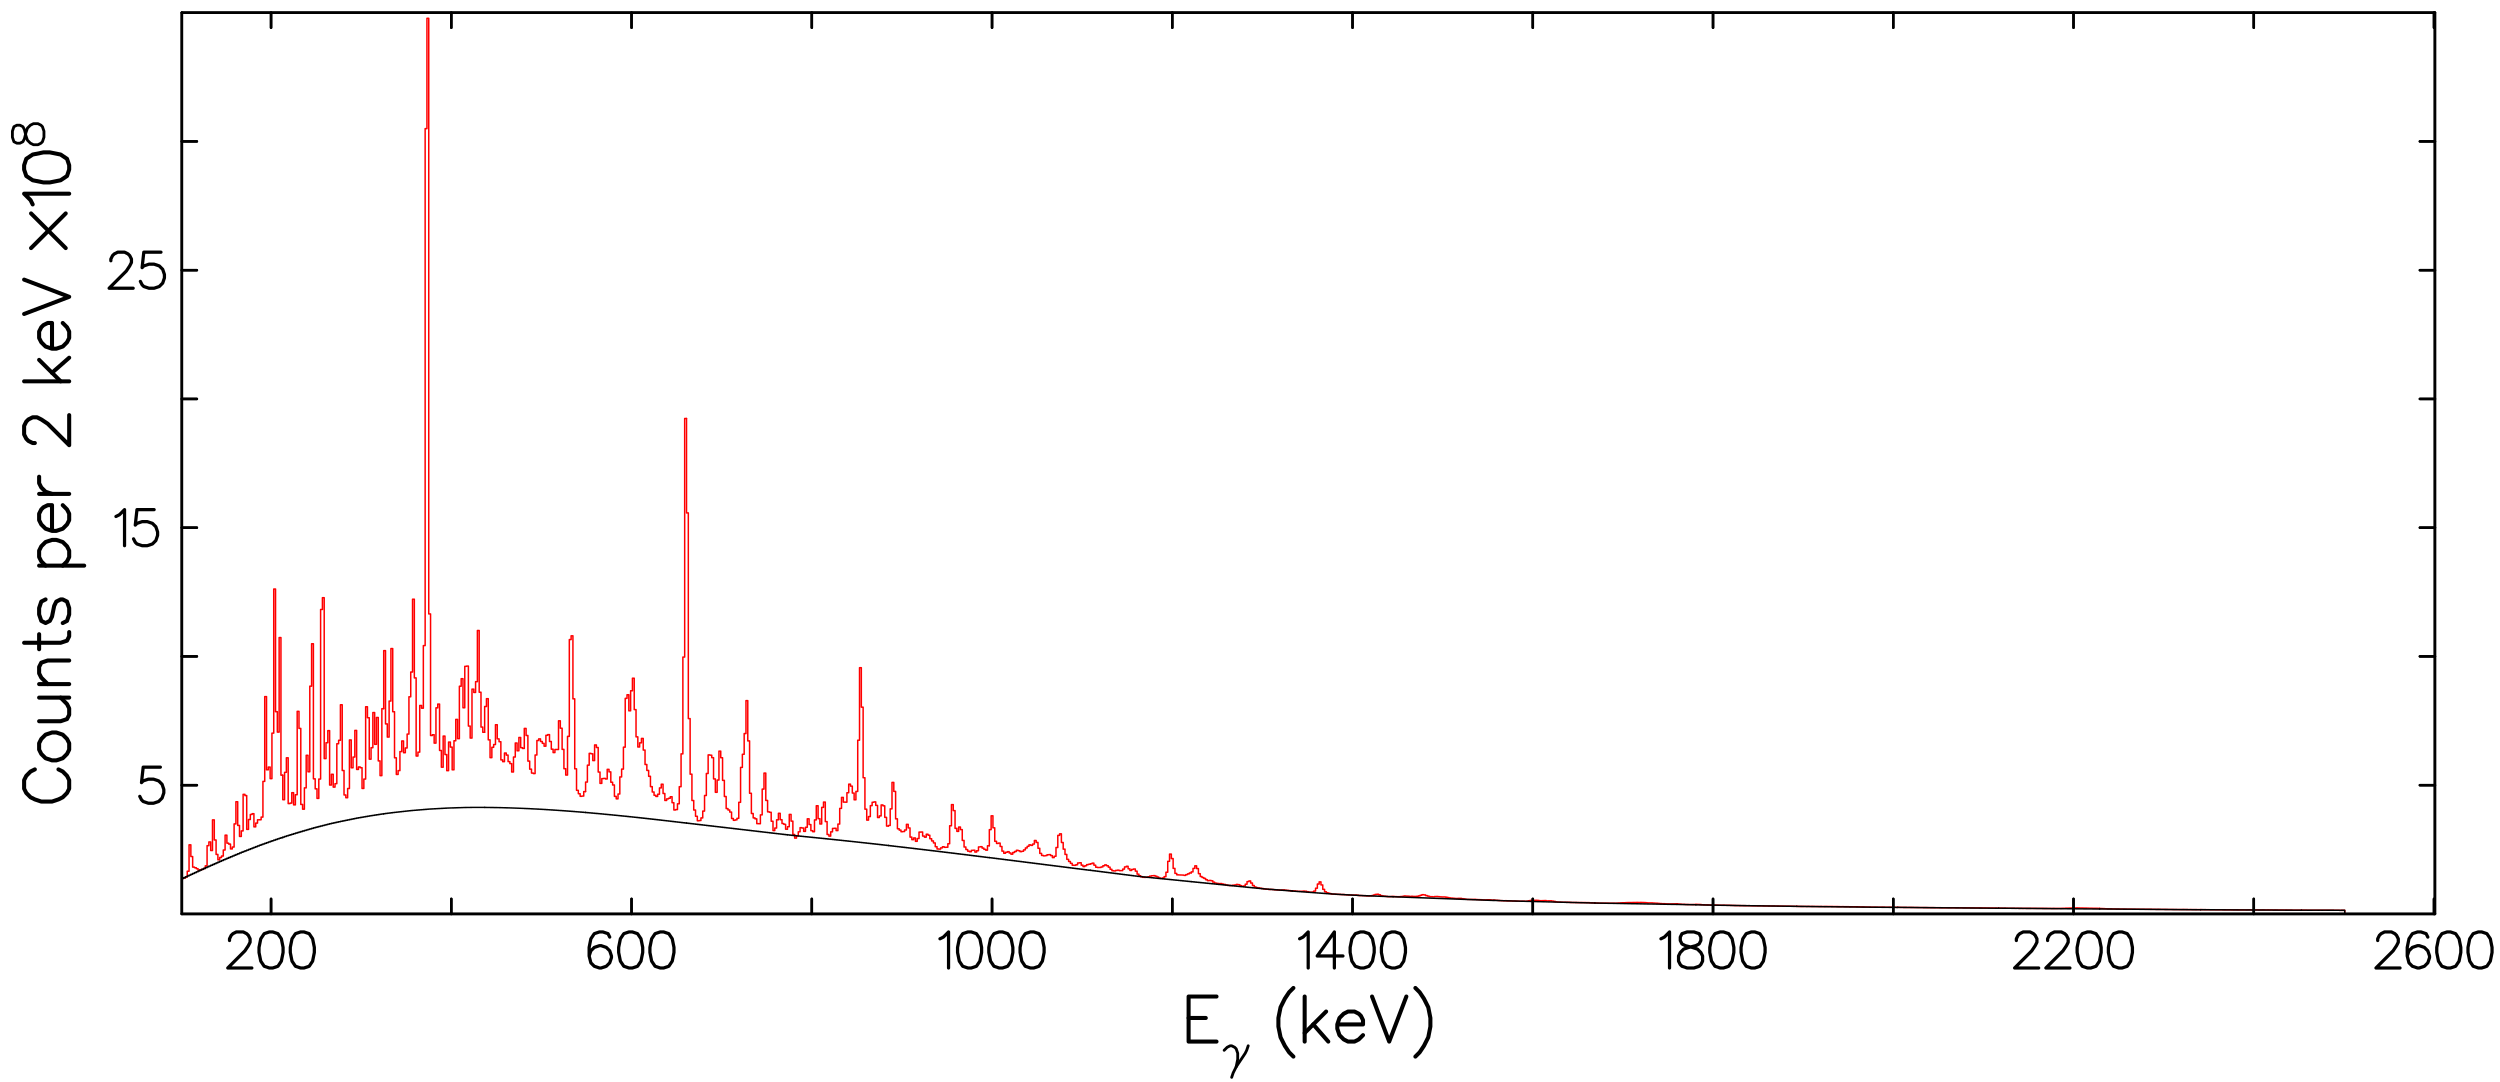 <?xml version="1.0" encoding="UTF-8" standalone="no"?>
<!-- Created with Inkscape (http://www.inkscape.org/) -->

<svg
   xmlns:dc="http://purl.org/dc/elements/1.1/"
   xmlns:cc="http://creativecommons.org/ns#"
   xmlns:rdf="http://www.w3.org/1999/02/22-rdf-syntax-ns#"
   xmlns:svg="http://www.w3.org/2000/svg"
   xmlns="http://www.w3.org/2000/svg"
   xmlns:sodipodi="http://sodipodi.sourceforge.net/DTD/sodipodi-0.dtd"
   xmlns:inkscape="http://www.inkscape.org/namespaces/inkscape"
   id="svg2"
   version="1.1"
   inkscape:version="0.48.4 r9939"
   width="862"
   height="373"
   xml:space="preserve"
   sodipodi:docname="smth_bg.ps"><defs
     id="defs6" /><sodipodi:namedview
     pagecolor="#ffffff"
     bordercolor="#666666"
     borderopacity="1"
     objecttolerance="10"
     gridtolerance="10"
     guidetolerance="10"
     inkscape:pageopacity="0"
     inkscape:pageshadow="2"
     inkscape:window-width="1600"
     inkscape:window-height="848"
     id="namedview4"
     showgrid="false"
     inkscape:zoom="0.67425131"
     inkscape:cx="396.93923"
     inkscape:cy="305.95808"
     inkscape:window-x="-8"
     inkscape:window-y="-8"
     inkscape:window-maximized="1"
     inkscape:current-layer="g10" /><g
     id="g10"
     inkscape:groupmode="layer"
     inkscape:label="ink_ext_XXXXXX"
     transform="matrix(1.25,0,0,-1.25,0,373)"><g
       id="g12"
       transform="matrix(0,-0.1,0.1,0,-43.517,466.251)"><path
         d="m 4101.48,936.742 0,4.973 -0.95,0 0,4.973 -2.96,0 0,4.968 -15.87,0 0,4.973 -72.82,0 0,4.973 32.26,0 0,4.972 29.16,0 0,4.973 1.75,0 0,4.969 2.65,0 0,4.972 3.95,0 0,4.973 -1.2,0 0,4.973 -0.93,0 0,4.972 -2.47,0 0,4.974 -7.21,0 0,4.97 -55.68,0 0,4.97 -10.27,0 0,4.97 23.75,0 0,4.98 -84.58,0 0,4.97 55.44,0 0,4.97 39.86,0 0,4.97 14.77,0 0,4.97 -6.32,0 0,4.98 -3.98,0 0,4.97 -16.63,0 0,4.97 -40.94,0 0,4.97 22,0 0,4.97 2.61,0 0,4.97 13.34,0 0,4.98 -5.22,0 0,4.97 -63.8,0 0,4.97 -61.18,0 0,4.97 65.4,0 0,4.97 30.27,0 0,4.98 -15.23,0 0,4.97 -100.86,0 0,4.97 3.41,0 0,4.97 93.23,0 0,4.97 -27.2,0 0,4.98 -13.92,0 0,4.97 -2.18,0 0,4.97 36.38,0 0,4.97 -10.4,0 0,4.97 -9.03,0 0,4.98 -0.17,0 0,4.97 -7.35,0 0,4.97 -98.45,0 0,4.97 -233.93,0 0,4.97 201.97,0 0,4.97 -7.61,0 0,4.98 31.95,0 0,4.97 -125.46,0 0,4.97 -397.51,0 0,4.97 338.32,0 0,4.97 56.29,0 0,4.98 -260.73,0 0,4.97 379.54,0 0,4.97"
         style="fill:none;stroke:#ff0000;stroke-width:4.143;stroke-linecap:round;stroke-linejoin:round;stroke-miterlimit:10;stroke-opacity:1;stroke-dasharray:none"
         id="path14"
         inkscape:connector-curvature="0" /><path
         d="m 3816.74,1215.17 67.62,0 0,4.97 -75.41,0 0,4.97 -40.15,0 0,4.98 126.37,0 0,4.97 -1.39,0 0,4.97 -28.67,0 0,4.97 33.52,0 0,4.97 -27.93,0 0,4.98 -230.03,0 0,4.97 47.04,0 0,4.97 209.78,0 0,4.97 13.05,0 0,4.97 -58.81,0 0,4.97 -89.81,0 0,4.98 45.46,0 0,4.97 -236.15,0 0,4.97 -116.99,0 0,4.97 372.59,0 0,4.97 27.59,0 0,4.98 26.31,0 0,4.97 -53.3,0 0,4.97 -467.78,0 0,4.97 -32.42,0 0,4.97 443.77,0 0,4.98 -43.76,0 0,4.97 -33.37,0 0,4.97 150.07,0 0,4.97 -29.65,0 0,4.97 35.3,0 0,4.98 -9.4,0 0,4.97 -110.17,0 0,4.97 -9.47,0 0,4.97 -97.99,0 0,4.97 181.27,0 0,4.97 67.47,0 0,4.98 7.69,0 0,4.97 -25.46,0 0,4.97 -133.95,0 0,4.97 76.75,0 0,4.97 -29.56,0 0,4.98 -73.54,0 0,4.97 107.64,0 0,4.97 -6.75,0 0,4.97 2.02,0 0,4.97 57.18,0 0,4.98 -25.89,0 0,4.97 -199.38,0 0,4.97 30.21,0 0,4.97 114.33,0 0,4.97 -31.7,0 0,4.98 -96.93,0 0,4.97 87.65,0 0,4.97 -74.06,0 0,4.97 119.79,0 0,4.97 40.6,0 0,4.98 -184.65,0 0,4.97"
         style="fill:none;stroke:#ff0000;stroke-width:4.143;stroke-linecap:round;stroke-linejoin:round;stroke-miterlimit:10;stroke-opacity:1;stroke-dasharray:none"
         id="path16"
         inkscape:connector-curvature="0" /><path
         d="m 3633.29,1493.6 -160.07,0 0,4.97 202.11,0 0,4.97 36.35,0 0,4.97 -99.35,0 0,4.97 -144.85,0 0,4.98 174.25,0 0,4.97 127.11,0 0,4.97 45.85,0 0,4.97 -10.53,0 0,4.97 -52.49,0 0,4.98 -29.25,0 0,4.97 32.38,0 0,4.97 -13.12,0 0,4.97 -38.28,0 0,4.97 -102.88,0 0,4.98 -68.3,0 0,4.97 -200.88,0 0,4.97 217.06,0 0,4.97 215.51,0 0,4.97 -10.71,0 0,4.98 -128.77,0 0,4.97 7.58,0 0,4.97 -172.71,0 0,4.97 -1425.99,0 0,4.97 -304.28,0 0,4.97 1642.91,0 0,4.98 335.46,0 0,4.97 -2.24,0 0,4.97 23.22,0 0,4.97 -97.34,0 0,4.97 -10.45,0 0,4.98 127.99,0 0,4.97 46.22,0 0,4.97 -85.85,0 0,4.97 50.92,0 0,4.97 44.48,0 0,4.98 -78.95,0 0,4.97 13.88,0 0,4.97 62.67,0 0,4.97 -80.07,0 0,4.97 -58.98,0 0,4.98 53.12,0 0,4.97 -144.61,0 0,4.97 -20.75,0 0,4.97 80.17,0 0,4.97 -114.25,0 0,4.97 -0.75,0 0,4.98 165.44,0 0,4.97 33.13,0 0,4.97 -135.01,0 0,4.97 9.2,0 0,4.97 -29.79,0 0,4.98 -141.14,0 0,4.97 170.31,0 0,4.97 96.1,0 0,4.97 14.38,0 0,4.97"
         style="fill:none;stroke:#ff0000;stroke-width:4.143;stroke-linecap:round;stroke-linejoin:round;stroke-miterlimit:10;stroke-opacity:1;stroke-dasharray:none"
         id="path18"
         inkscape:connector-curvature="0" /><path
         d="m 3698.45,1772.02 -71.1,0 0,4.98 -21.63,0 0,4.97 113.59,0 0,4.97 49.1,0 0,4.97 -28.53,0 0,4.97 -7.65,0 0,4.98 -54.64,0 0,4.97 39,0 0,4.97 7.9,0 0,4.97 50.11,0 0,4.97 4.87,0 0,4.97 -23.76,0 0,4.98 5.63,0 0,4.97 17.96,0 0,4.97 5.51,0 0,4.97 23.14,0 0,4.97 -41.28,0 0,4.98 -38.68,0 0,4.97 21.5,0 0,4.97 -36.79,0 0,4.97 28.16,0 0,4.97 2.19,0 0,4.98 -55.25,0 0,4.97 19.47,0 0,4.97 70.67,0 0,4.97 22.2,0 0,4.97 10.75,0 0,4.98 1.41,0 0,4.97 -51.19,0 0,4.97 -40,0 0,4.97 -4.49,0 0,4.97 7.2,0 0,4.98 5.14,0 0,4.97 7.85,0 0,4.97 -30.06,0 0,4.97 -1.94,0 0,4.97 19.01,0 0,4.97 21.18,0 0,4.98 9.46,0 0,4.97 -8.57,0 0,4.97 0.06,0 0,4.97 -79.18,0 0,4.97 20.43,0 0,4.98 58.38,0 0,4.97 53.32,0 0,4.97 17.53,0 0,4.97 -106.71,0 0,4.97 -267.06,0 0,4.98 -10.36,0 0,4.97 173.88,0 0,4.97 193.01,0 0,4.97 59.37,0 0,4.97 9.33,0 0,4.98 7.08,0 0,4.97 -0.58,0 0,4.97 -12.39,0 0,4.97"
         style="fill:none;stroke:#ff0000;stroke-width:4.143;stroke-linecap:round;stroke-linejoin:round;stroke-miterlimit:10;stroke-opacity:1;stroke-dasharray:none"
         id="path20"
         inkscape:connector-curvature="0" /><path
         d="m 3862,2050.45 -26.2,0 0,4.97 -46.66,0 0,4.97 -32.54,0 0,4.98 1.18,0 0,4.97 18.77,0 0,4.97 -43.17,0 0,4.97 6.98,0 0,4.97 67.78,0 0,4.98 31.18,0 0,4.97 -13.12,0 0,4.97 -0.56,0 0,4.97 1.62,0 0,4.97 -26.6,0 0,4.98 6.96,0 0,4.97 28.59,0 0,4.97 7.6,0 0,4.97 31.37,0 0,4.97 6.86,0 0,4.98 -13.34,0 0,4.97 -47.11,0 0,4.97 -21.55,0 0,4.97 -60.55,0 0,4.97 -134.64,0 0,4.97 -9.9,0 0,4.98 44.29,0 0,4.97 -55.27,0 0,4.97 -34.66,0 0,4.97 86.53,0 0,4.97 75.2,0 0,4.98 28.05,0 0,4.97 -11.52,0 0,4.97 -12.11,0 0,4.97 32.02,0 0,4.97 39.84,0 0,4.98 16.37,0 0,4.97 16.22,0 0,4.97 28.46,0 0,4.97 14.77,0 0,4.97 9.18,0 0,4.98 3.13,0 0,4.97 -6.18,0 0,4.97 -17.31,0 0,4.97 -10.28,0 0,4.97 25.67,0 0,4.97 19.22,0 0,4.98 -4.41,0 0,4.97 -1.68,0 0,4.97 -4.28,0 0,4.97 16.46,0 0,4.97 20.1,0 0,4.98 -1.08,0 0,4.97 -15.95,0 0,4.97 -47.21,0 0,4.97 -90.51,0 0,4.97 -267.01,0 0,4.98 -658.08,0 0,4.97"
         style="fill:none;stroke:#ff0000;stroke-width:4.143;stroke-linecap:round;stroke-linejoin:round;stroke-miterlimit:10;stroke-opacity:1;stroke-dasharray:none"
         id="path22"
         inkscape:connector-curvature="0" /><path
         d="m 2832.92,2328.88 260.4,0 0,4.97 567.38,0 0,4.97 153.28,0 0,4.97 72.61,0 0,4.98 26.31,0 0,4.97 17.14,0 0,4.97 12.51,0 0,4.97 -0.69,0 0,4.97 -7.23,0 0,4.98 -18.83,0 0,4.97 -43,0 0,4.97 -60.72,0 0,4.97 -51.28,0 0,4.97 0.81,0 0,4.97 6.86,0 0,4.98 58.57,0 0,4.97 36.89,0 0,4.97 -33.79,0 0,4.97 -79.74,0 0,4.97 18.19,0 0,4.98 62.44,0 0,4.97 44.52,0 0,4.97 33.25,0 0,4.97 3.94,0 0,4.97 5.76,0 0,4.98 17.69,0 0,4.96 4.99,0 0,4.98 -1.22,0 0,4.97 -4.19,0 0,4.97 -44.2,0 0,4.98 -96.27,0 0,4.97 -36.24,-0.01 0,4.98 -57.15,0 0,4.97 -90.82,0 0,4.97 111.1,0 0,4.97 144.47,0 0,4.98 55.79,0 0,4.97 12.08,0 0,4.97 2.61,0 0,4.97 13.24,0 0,4.97 0.27,0 0,4.98 -24.49,0 0,4.97 -71.03,0 0,4.97 -44.11,0 0,4.97 75.41,0 0,4.97 31.43,0 0,4.98 1.22,0 0,4.96 24.67,0 0,4.98 25.73,0 0,4.97 -6.94,0 0,4.97 -22.68,0 0,4.98 -17.95,0 0,4.96 17.63,0 0,4.98 10.59,0 0,4.97 2.14,0 0,4.97 13.48,0 0,4.97"
         style="fill:none;stroke:#ff0000;stroke-width:4.143;stroke-linecap:round;stroke-linejoin:round;stroke-miterlimit:10;stroke-opacity:1;stroke-dasharray:none"
         id="path24"
         inkscape:connector-curvature="0" /><path
         d="m 3965.75,2607.3 -6.82,0 0,4.97 -33.97,0 0,4.98 18.52,0 0,4.97 36.96,0 0,4.97 9.98,0 0,4.97 -6.19,0 0,4.97 -11.25,0 0,4.98 -11.41,0 0,4.97 1.01,0 0,4.97 9.2,0 0,4.97 -11.37,0 0,4.98 -23.31,0 0,4.96 15.83,0 0,4.98 16.88,0 0,4.97 2.84,0 0,4.97 -32.51,0 0,4.98 -39.07,0 0,4.96 35.66,0 0,4.98 14.64,0 0,4.97 -45.8,0 0,4.97 -14.67,0 0,4.97 53.9,0 0,4.97 35.54,0 0,4.98 4.53,0 0,4.97 -11.83,0 0,4.97 -9.42,0 0,4.97 -0.48,0 0,4.97 6.49,0 0,4.98 -18.05,0 0,4.97 -43.17,0 0,4.97 -30.37,0 0,4.97 12.96,0 0,4.97 0.19,0 0,4.98 -26.02,0 0,4.97 -23.65,0 0,4.97 5.44,0 0,4.97 19.1,0 0,4.98 18.58,0 0,4.96 -23.09,0 0,4.98 -141.25,0 0,4.97 -199.99,0 0,4.97 108.8,0 0,4.98 194.67,0 0,4.96 86.74,0 0,4.98 30.18,0 0,4.97 -9.79,0 0,4.97 -30.15,0 0,4.97 -9.3,0 0,4.97 -1.05,0 0,4.98 9.69,0 0,4.97 33.5,0 0,4.97 -4.5,0 0,4.97 -30.26,0 0,4.97 2.44,0 0,4.98 31.82,0 0,4.97 24.01,0 0,4.97"
         style="fill:none;stroke:#ff0000;stroke-width:4.143;stroke-linecap:round;stroke-linejoin:round;stroke-miterlimit:10;stroke-opacity:1;stroke-dasharray:none"
         id="path26"
         inkscape:connector-curvature="0" /><path
         d="m 3957.11,2885.73 -1.63,0 0,4.97 -45.79,0 0,4.97 -72.98,0 0,4.97 24.84,0 0,4.98 75.63,0 0,4.97 27.41,0 0,4.97 3.71,0 0,4.97 4.49,0 0,4.97 -0.6,0 0,4.98 -4.23,0 0,4.97 -15.59,0 0,4.97 9.96,0 0,4.97 25.23,0 0,4.97 7.05,0 0,4.98 -4.7,0 0,4.97 9.25,0 0,4.97 -7.62,0 0,4.97 -17.77,0 0,4.97 -0.19,0 0,4.98 11.15,0 0,4.97 3.02,0 0,4.97 -8.06,0 0,4.97 2.72,0 0,4.97 9.69,0 0,4.97 6.03,0 0,4.98 5.53,0 0,4.97 10.38,0 0,4.97 6.28,0 0,4.97 0.39,0 0,4.97 -3.44,0 0,4.98 -3.02,0 0,4.97 1.43,0 0,4.97 -0.15,0 0,4.97 -9.61,0 0,4.97 -49.6,0 0,4.97 -58.42,0 0,4.97 16.58,0 0,4.98 48.97,0 0,4.97 8.31,0 0,4.97 -11.94,0 0,4.97 7.05,0 0,4.97 29.87,0 0,4.98 18.17,0 0,4.97 6.96,0 0,4.97 4.56,0 0,4.97 1.51,0 0,4.97 -3.77,0 0,4.98 -0.42,0 0,4.97 5.12,0 0,4.97 -3.71,0 0,4.97 -10.44,0 0,4.97 -0.64,0 0,4.98 3.85,0 0,4.96 3.38,0 0,4.98 2.3,0 0,4.97 -12.12,0 0,4.97"
         style="fill:none;stroke:#ff0000;stroke-width:4.143;stroke-linecap:round;stroke-linejoin:round;stroke-miterlimit:10;stroke-opacity:1;stroke-dasharray:none"
         id="path28"
         inkscape:connector-curvature="0" /><path
         d="m 4011.49,3164.15 -44.5,0 0,4.97 -38.18,0 0,4.97 33.11,0 0,4.98 37.18,0 0,4.97 5.91,0 0,4.97 -0.89,0 0,4.97 9.32,0 0,4.97 12.88,0 0,4.98 5.81,0 0,4.97 -2.76,0 0,4.97 -1.64,0 0,4.97 3.63,0 0,4.97 3.34,0 0,4.98 -4.69,0 0,4.97 -2.75,-0.01 0,4.98 -3.3,0 0,4.97 1.16,0 0,4.97 2.63,0 0,4.97 -1.09,0 0,4.97 -3.88,0 0,4.98 -5.26,0 0,4.97 -4.47,0 0,4.97 -4.15,0 0,4.97 1.45,0 0,4.97 -3.6,0 0,4.98 -9.84,0 0,4.97 5.32,0 0,4.97 16.2,0 0,4.97 14.07,0 0,4.97 5.61,0 0,4.97 1.18,0 0,4.98 -0.72,0 0,4.97 -2.28,0 0,4.97 -0.4,0 0,4.97 2.72,0 0,4.97 5.49,0 0,4.97 -3.71,0 0,4.98 -24.19,0 0,4.97 -33.44,0 0,4.97 -4.27,0 0,4.97 23.93,0 0,4.97 18.27,0 0,4.97 14.65,0 0,4.98 13.48,0 0,4.97 5.95,0 0,4.97 5.14,0 0,4.97 5.2,0 0,4.97 0.22,0 0,4.98 -1.53,0 0,4.97 -4.93,0 0,4.97 -0.54,0 0,4.97 6.61,0 0,4.97 3.85,0 0,4.98 -2.3,0 0,4.97 -3.02,0 0,4.97 -1,0 0,4.97"
         style="fill:none;stroke:#ff0000;stroke-width:4.143;stroke-linecap:round;stroke-linejoin:round;stroke-miterlimit:10;stroke-opacity:1;stroke-dasharray:none"
         id="path30"
         inkscape:connector-curvature="0" /><path
         d="m 4062.47,3442.57 -1.3,0 0,4.97 -1.76,0 0,4.97 5.63,0 0,4.97 5.6,0 0,4.98 0.82,0 0,4.97 -0.16,0 0,4.97 -1.49,0 0,4.97 -3.21,0 0,4.97 -2.34,0 0,4.98 2.26,0 0,4.97 3.97,0 0,4.97 5.82,0 0,4.97 3.92,0 0,4.97 0.66,0 0,4.98 -1.39,0 0,4.97 -0.76,-0.01 0,4.98 1.3,0 0,4.97 -0.06,0 0,4.97 -4.18,0 0,4.98 -5.97,0 0,4.96 -1.76,0 0,4.98 6.96,0 0,4.97 4.45,0 0,4.97 -2.84,0 0,4.97 -1.11,0 0,4.97 5.9,0 0,4.98 8.31,0 0,4.97 4.41,0 0,4.97 2.82,0 0,4.97 1.51,0 0,4.97 0.15,0 0,4.98 -0.19,0 0,4.97 -1.51,0 0,4.97 -1.91,0 0,4.97 -0.85,0 0,4.97 -0.29,0 0,4.97 1.57,0 0,4.97 2.26,0 0,4.98 2.76,0 0,4.97 0.93,0 0,4.97 -1.12,0 0,4.97 -3.67,0 0,4.97 -12.09,0 0,4.98 -30.13,0 0,4.97 -19.96,0 0,4.97 12.36,0 0,4.97 27.1,0 0,4.97 13.84,0 0,4.97 3.89,0 0,4.98 0.27,0 0,4.97 0.27,0 0,4.97 0.17,0 0,4.97 0.85,0 0,4.97 -2.16,0 0,4.98 -2.13,0 0,4.97 -2.45,0 0,4.97"
         style="fill:none;stroke:#ff0000;stroke-width:4.143;stroke-linecap:round;stroke-linejoin:round;stroke-miterlimit:10;stroke-opacity:1;stroke-dasharray:none"
         id="path32"
         inkscape:connector-curvature="0" /><path
         d="m 4086.44,3720.99 -2.94,0 0,4.97 -9.63,0 0,4.97 -7.07,0 0,4.97 7.57,0 0,4.98 14.06,0 0,4.97 7.86,0 0,4.97 2.77,0 0,4.97 2.49,0 0,4.97 3.52,0 0,4.97 2.65,0 0,4.98 -0.68,0 0,4.97 1.09,0 0,4.97 3.69,0 0,4.97 2.55,0 0,4.97 0.74,0 0,4.98 0.77,0 0,4.97 -0.27,0 0,4.97 1.43,0 0,4.97 0.98,0 0,4.97 1.44,0 0,4.98 1.21,0 0,4.96 0.43,0 0,4.98 -0.08,0 0,4.97 -0.91,0 0,4.97 -0.48,0 0,4.97 -1.47,0 0,4.97 0.56,0 0,4.98 2.71,0 0,4.97 1.72,0 0,4.97 -0.89,0 0,4.97 -4.83,0 0,4.97 -7.1,0 0,4.98 -1.78,0 0,4.97 5.7,0 0,4.97 6.77,0 0,4.97 3.98,0 0,4.97 1.82,0 0,4.98 0.75,0 0,4.97 0.97,-0.01 0,4.98 0.81,0 0,4.97 0.99,0 0,4.97 0.89,0 0,4.97 0.23,0 0,4.97 0.66,0 0,4.98 -0.35,0 0,4.97 0.39,0 0,4.97 0.71,0 0,4.97 0.43,0 0,4.97 0.27,0 0,4.98 0.39,0 0,4.97 -0.59,0 0,4.97 -0.15,0 0,4.97 0.77,0 0,4.97 0.49,0 0,4.97 0.46,0 0,4.98 1.33,0 0,4.97"
         style="fill:none;stroke:#ff0000;stroke-width:4.143;stroke-linecap:round;stroke-linejoin:round;stroke-miterlimit:10;stroke-opacity:1;stroke-dasharray:none"
         id="path34"
         inkscape:connector-curvature="0" /><path
         d="m 4136.27,3999.41 -0.5,0 0,4.97 0.33,0 0,4.97 0.66,0 0,4.97 0.38,0 0,4.97 -0.15,0 0,4.98 0.12,0 0,4.97 -0.66,0 0,4.97 0.37,0 0,4.97 1.27,0 0,4.97 1.24,0 0,4.98 0.42,0 0,4.97 -0.77,0 0,4.97 -2.61,0 0,4.97 -7.83,0 0,4.97 -11.52,0 0,4.97 -5.97,0 0,4.98 8.46,0 0,4.97 12.1,0 0,4.97 6.75,0 0,4.97 2.73,0 0,4.97 1.31,0 0,4.98 1.24,0 0,4.97 1.43,0 0,4.97 -0.12,0 0,4.97 0.39,0 0,4.97 0.14,0 0,4.97 0.11,0 0,4.97 0.48,0 0,4.98 -0.19,0 0,4.97 0.48,0 0,4.97 0.51,0 0,4.97 0.4,0 0,4.97 -0.02,0 0,4.98 0.16,0 0,4.97 0.17,0 0,4.97 -0.25,0 0,4.97 0.76,0 0,4.97 0.75,0 0,9.95 0.23,-0.01 0,4.98 0.16,0 0,4.97 0.5,0 0,4.97 0.33,0 0,4.98 -0.62,-0.01 0,4.97 -0.52,0 0,4.98 -1.55,0 0,4.97 -1.64,0 0,4.97 -0.58,0 0,4.97 1.43,0 0,4.97 2.32,0 0,4.98 0.98,0 0,4.97 0.66,0 0,4.97 0.7,0 0,4.97 0.65,0 0,4.97 -0.13,0 0,4.98 -0.43,0 0,4.97"
         style="fill:none;stroke:#ff0000;stroke-width:4.143;stroke-linecap:round;stroke-linejoin:round;stroke-miterlimit:10;stroke-opacity:1;stroke-dasharray:none"
         id="path36"
         inkscape:connector-curvature="0" /><path
         d="m 4151.33,4277.83 0.12,0 0,4.97 0.23,0 0,4.97 0.25,0 0,4.97 0.06,0 0,4.97 -0.52,0 0,4.98 -0.52,-0.01 0,4.98 -0.97,0 0,4.97 0.37,0 0,4.97 0.13,0 0,4.97 0.74,0 0,4.97 -0.33,0 0,4.98 0.31,0 0,4.97 -0.08,0 0,4.97 -0.37,0 0,4.97 -0.98,0 0,4.97 -1.7,0 0,4.98 -1.69,0 0,4.97 0.58,0 0,4.97 1.84,0 0,4.97 1.47,0 0,4.97 1.51,0 0,4.97 0.17,0 0,4.98 0.25,0 0,4.97 -0.66,0 0,4.97 -0.11,0 0,4.97 0.44,0 0,4.97 0.51,0 0,4.98 0.32,-0.01 0,4.98 -0.13,0 0,4.97 0.66,0 0,4.97 1.04,0 0,4.97 1.03,0 0,4.97 0.4,0 0,4.97 0.5,0 0,4.98 0.47,0 0,4.97 0.13,0 0,4.97 -0.35,0 0,4.97 0.1,0 0,4.97 0.83,0 0,4.98 0.62,0 0,4.97 1.07,0 0,4.97 0.34,0 0,4.97 -0.02,0 0,4.97 0.04,0 0,4.98 0.06,-0.01 0,4.97 -0.25,0 0,4.98 0.52,0 0,4.97 0.19,0 0,4.97 0.16,0 0,4.98 0.39,-0.01 0,4.97 0.15,0 0,4.98 0.14,0 0,4.97 -0.39,0 0,4.97 0,0 0,4.97 0.5,0 0,4.97 0.56,0 0,4.98"
         style="fill:none;stroke:#ff0000;stroke-width:4.143;stroke-linecap:round;stroke-linejoin:round;stroke-miterlimit:10;stroke-opacity:1;stroke-dasharray:none"
         id="path38"
         inkscape:connector-curvature="0" /><path
         d="m 4161.46,4556.25 0.06,0 0,4.97 0.27,0 0,4.97 0.43,0 0,4.97 0.52,0 0,4.97 0.21,0 0,4.98 0.21,0 0,4.97 -0.15,-0.01 0,4.98 0.52,0 0,4.97 -0.17,0 0,4.97 0.35,0 0,4.97 0.25,0 0,4.97 -0.08,0 0,4.98 0.25,0 0,4.97 0.08,0 0,4.97 0.19,0 0,4.97 0.12,0 0,4.97 -0.2,0 0,4.98 0.24,0 0,4.97 -0.2,0 0,4.97 -1.25,0 0,4.97 -0.93,0 0,4.97 -0.04,0 0,4.98 0.02,0 0,4.97 -0.25,0 0,4.97 0.39,0 0,4.97 0.61,0 0,4.97 0.12,0 0,4.97 -0.27,0 0,4.98 -0.06,-0.01 0,4.98 0.75,0 0,4.97 -0.11,0 0,4.97 -0.08,0 0,4.97 0.79,0 0,4.97 0.83,0 0,4.98 1.24,0 0,4.97 0.64,0 0,4.97 0.21,0 0,4.97 0.23,0 0,4.97 0.16,0 0,4.97 0.04,0 0,4.98 0.05,0 0,4.97 0.01,0 0,4.97 0.31,0 0,4.97 0.3,0 0,4.97 -0.15,0 0,4.98 0.08,-0.01 0,4.98 0.19,0 0,19.89 0.02,-0.01 0,4.97 0.06,0 0,4.98 0.13,0 0,4.97 0.39,0 0,4.97 0.14,0 0,4.97 0.15,0 0,4.97"
         style="fill:none;stroke:#ff0000;stroke-width:4.143;stroke-linecap:round;stroke-linejoin:round;stroke-miterlimit:10;stroke-opacity:1;stroke-dasharray:none"
         id="path40"
         inkscape:connector-curvature="0" /><path
         d="m 4169.08,4834.66 0.37,0 0,4.98 0.21,0 0,4.97 0.14,0 0,4.97 0.11,0 0,4.97 -0.12,0 0,4.97 0.18,0 0,4.98 -0.2,0 0,4.97 0.2,-0.01 0,4.98 -0.02,0 0,4.97 -0.08,0 0,4.97 0.12,0 0,4.98 -0.14,-0.01 0,4.97 -0.11,0 0,4.98 -0.37,0 0,4.97 -0.37,0 0,4.97 -0.29,0 0,4.97 -0.08,0 0,4.97 -0.29,0 0,4.98 -0.17,0 0,4.97 -0.04,0 0,4.97 -0.11,0 0,4.97 -0.16,0 0,9.95 -0.11,0 0,4.97 0.11,0 0,4.97 -0.04,0 0,4.97 0.06,0 0,4.97 0.14,0 0,4.98 0.5,0 0,4.97 0.52,-0.01 0,4.98 -0.06,0 0,4.97 0.06,0 0,4.97 0.35,0 0,4.97 0.31,0 0,4.97 0.23,0 0,4.98 0.58,0 0,4.97 0.31,0 0,4.97 0.38,0 0,4.97 0.12,0 0,4.97 0.29,0 0,4.98 0.18,0 0,4.97 0.19,0 0,4.97 -0.14,0 0,4.97 -0.07,0 0,4.97 -0.1,0 0,4.97 -0.35,0 0,4.98 0.89,-0.01 0,4.98 0.31,0 0,4.97 0.48,0 0,4.97 -0.02,0 0,4.97 0.43,0 0,4.98 0.08,-0.01 0,4.98 0.06,0 0,9.94 0.11,0 0,4.97 -0.29,0 0,4.97"
         style="fill:none;stroke:#ff0000;stroke-width:4.143;stroke-linecap:round;stroke-linejoin:round;stroke-miterlimit:10;stroke-opacity:1;stroke-dasharray:none"
         id="path42"
         inkscape:connector-curvature="0" /><path
         d="m 4173.37,5113.08 -0.25,0 0,4.97 0.06,0 0,4.98 0.29,0 0,4.97 0.6,0 0,4.97 0.23,0 0,4.97 0.31,0 0,4.97 -0.04,0 0,4.98 0.14,0 0,4.97 0.36,0 0,4.97 -0.02,0 0,4.97 0.1,0 0,4.97 0.02,0 0,4.98 0.31,-0.01 0,9.95 0.19,0 0,4.97 -0.27,0 0,4.97 0.23,0 0,4.98 0.16,-0.01 0,4.97 -0.12,0 0,4.98 0.27,0 0,4.97 0.08,0 0,4.97 0.23,0 0,4.97 0.23,0 0,4.97 -0.07,0 0,4.98 0.15,0 0,4.97 0.06,0 0,9.94 0.15,0 0,4.97 0.08,0 0,4.98 -0.12,0 0,4.97 0.14,-0.01 0,4.98 0.27,0 0,4.97 -0.15,0 0,4.97 0.13,0 0,4.98 0.02,-0.01 0,4.97 0.12,0 0,4.98 0.03,0 0,4.97 0.06,0 0,4.97 0.16,0 0,4.97 0.08,0 0,4.97 0.13,0 0,4.98 -0.06,0 0,4.97 -0.04,0 0,4.97 0.04,0 0,4.97 0.14,0 0,4.97 0.11,0 0,4.98 0.02,0 0,4.97 0.1,-0.01 0,4.98 0.15,0 0,4.97 -0.07,0 0,4.97 0.1,0 0,4.97 0.07,0 0,4.98 -0.02,-0.01 0,4.98 0.06,0 0,4.97 0.19,0 0,9.94"
         style="fill:none;stroke:#ff0000;stroke-width:4.143;stroke-linecap:round;stroke-linejoin:round;stroke-miterlimit:10;stroke-opacity:1;stroke-dasharray:none"
         id="path44"
         inkscape:connector-curvature="0" /><path
         d="m 4178.51,5391.5 0.14,0 0,4.97 0.19,0 0,4.98 -0.02,0 0,4.97 0.12,0 0,4.97 -0.21,0 0,4.97 0.21,0 0,4.97 -0.19,0 0,4.97 0.15,0 0,4.98 -0.08,0 0,4.97 0.12,0 0,4.97 -0.04,0 0,4.97 0.08,0 0,4.97 0.09,0 0,4.98 -0.05,-0.01 0,4.98 0.07,0 0,4.97 -0.07,0 0,4.97 -0.06,0 0,4.97 0.04,0 0,4.98 -0.12,-0.01 0,4.97 0.12,0 0,4.98 0.13,0 0,9.94 0.1,0 0,4.97 0.11,0 0,4.97 0.12,0 0,4.98 -0.15,0 0,4.97 0.21,0 0,4.97 0.06,0 0,4.97 0.03,0 0,4.97 0.1,0 0,4.98 -0.07,0 0,4.97 0.05,0 0,4.97 0.08,0 0,9.94 0.08,0 0,4.98 0.4,-0.01 0,4.97 -0.17,0 0,4.98 0.29,0 0,4.97 0.06,0 0,4.97 0.11,0 0,4.98 0.04,-0.01 0,4.97 0.16,0 0,4.98 0.09,0 0,4.97 -0.03,0 0,4.97 0.15,0 0,4.97 -0.04,0 0,4.97 0.14,0 0,4.98 -0.16,0 0,4.97 0.06,-0.01 0,4.98 0.15,0 0,9.94 -0.06,0 0,4.98 0.1,0 0,4.97 -0.09,-0.01 0,4.98 0.07,0 0,4.97 0.18,0 0,4.97"
         style="fill:none;stroke:#ff0000;stroke-width:4.143;stroke-linecap:round;stroke-linejoin:round;stroke-miterlimit:10;stroke-opacity:1;stroke-dasharray:none"
         id="path46"
         inkscape:connector-curvature="0" /><path
         d="m 4181.3,5669.92 0,4.97 0.11,0 0,4.97 0.1,0 0,4.98 0.06,0 0,4.97 -0.02,0 0,4.97 0.11,0 0,4.97 -0.05,0 0,9.95 0.02,0 0,4.97 0.13,0 0,4.97 -0.06,0 0,4.97 0.14,0 0,9.94 -0.02,0 0,4.98 0.13,-0.01 0,4.98 -0.02,0 0,4.97 0.16,0 0,4.97 0.06,0 0,4.97 0.02,0 0,4.98 -0.02,-0.01 0,4.98 0.21,0 0,4.97 -0.13,0 0,4.97 0.09,0 0,4.97 0.02,0 0,4.97 0.12,0 0,4.97 0.09,0 0,4.98 -0.07,0 0,4.97 -0.1,0 0,4.97 0.12,0 0,4.97 0.02,0 0,4.97 -0.08,0 0,4.98 0.04,0 0,4.97 0.13,0 0,9.94 -0.04,0 0,4.97 0.06,0 0,4.98 0.14,-0.01 0,4.98 0.02,0 0,4.97 -0.1,0 0,4.97 0.02,0 0,4.97 0.04,0 0,4.98 0.04,-0.01 0,4.97 0.13,0 0,4.98 -0.04,0 0,4.97 -0.06,0 0,4.97 0.04,0 0,4.97 0.16,0 0,4.97 -0.1,0 0,4.98 0.08,0 0,4.97 0.09,0 0,4.97 0.06,0 0,4.97 0.02,0 0,4.97 0.04,0 0,4.98 0.21,0 0,4.97 -0.21,-0.01 0,4.98 0.27,0 0,4.97"
         style="fill:none;stroke:#ff0000;stroke-width:4.143;stroke-linecap:round;stroke-linejoin:round;stroke-miterlimit:10;stroke-opacity:1;stroke-dasharray:none"
         id="path48"
         inkscape:connector-curvature="0" /><path
         d="m 4183.48,5948.34 0.06,0 0,4.97 -0.08,0 0,4.98 0.17,-0.01 0,4.97 -0.07,0 0,4.98 0.07,0 0,4.97 0.2,0 0,4.97 0.04,0 0,4.97 -0.02,0 0,9.95 0.19,0 0,4.97 -0.15,0 0,4.97 0.23,0 0,4.97 -0.1,0 0,4.97 0.1,0 0,4.98 -0.04,0 0,4.97 0.06,-0.01 0,14.92 -0.06,0 0,4.97 0.08,0 0,4.98 -0.1,-0.01 0,4.98 0.16,0 0,4.97 -0.02,0 0,4.97 -0.06,0 0,4.97 0,0 0,4.97 0.21,0 0,4.98 -0.02,0 0,4.97 -0.02,0 0,4.97 0.02,0 0,4.97 0.06,0 0,4.97 -0.04,0 0,4.97 -0.02,0 0,4.98 0.04,0 0,4.97 -0.15,0 0,4.97 0.03,0 0,4.97 -0.19,0 0,4.97 -0.17,0 0,4.98 -0.29,-0.01 0,4.98 -0.1,0 0,4.97 -0.23,0 0,4.97 -0.14,0 0,4.97 -0.15,0 0,4.98 -0.04,-0.01 0,4.98 -0.04,0 0,4.97 0.06,0 0,4.97 0.19,0 0,4.97 0.08,0 0,4.97 0.13,0 0,4.97 -0.03,0 0,4.98 0.13,0 0,4.97 0.18,0 0,9.94 0.21,0 0,9.95 0.15,0 0,4.97 0.18,0 0,4.97"
         style="fill:none;stroke:#ff0000;stroke-width:4.143;stroke-linecap:round;stroke-linejoin:round;stroke-miterlimit:10;stroke-opacity:1;stroke-dasharray:none"
         id="path50"
         inkscape:connector-curvature="0" /><path
         d="m 4184.18,6226.76 0.29,0 0,4.97 0.13,0 0,4.97 0.27,0 0,4.98 0.29,-0.01 0,4.97 0.29,0 0,4.98 0.12,0 0,4.97 0.06,0 0,4.97 0.11,0 0,4.98 0.1,-0.01 0,4.97 0.12,0 0,9.95 0.21,0 0,4.97 -0.04,0 0,4.97 0.08,0 0,4.97 0.06,0 0,4.98 -0.04,0 0,4.97 0.07,-0.01 0,4.98 0.08,0 0,4.97 0.04,0 0,4.97 0.06,0 0,4.98 -0.04,0 0,4.97 0.04,-0.01 0,4.98 0.15,0 0,9.94 0.04,0 0,4.97 0.06,0 0,4.97 0.02,0 0,4.98 -0.08,0 0,4.97 0.04,0 0,4.97 0.1,0 0,4.97 -0.02,0 0,4.97 0.19,0 0,4.98 -0.04,0 0,4.97 0.1,0 0,4.97 -0.06,0 0,4.97 0.02,0 0,4.97 0.08,0 0,4.97 0.08,0 0,4.98 0.03,-0.01 0,4.98 0.02,0 0,4.97 -0.05,0 0,4.97 0.19,0 0,4.97 0.04,0 0,4.98 -0.02,-0.01 0,4.98 0.09,0 0,4.97 -0.09,0 0,4.97 -0.04,0 0,4.97 0.08,0 0,4.97 0.11,0 0,4.98 0.02,0 0,4.97 -0.02,0 0,4.97 0.04,0 0,4.97 0.04,0 0,4.97 0.04,0 0,4.97 -0.04,0 0,9.95"
         style="fill:none;stroke:#ff0000;stroke-width:4.143;stroke-linecap:round;stroke-linejoin:round;stroke-miterlimit:10;stroke-opacity:1;stroke-dasharray:none"
         id="path52"
         inkscape:connector-curvature="0" /><path
         d="m 4187.6,6505.18 0,4.97 0.1,0 0,4.97 0.11,0 0,9.95 0.04,-0.01 0,4.98 0.04,0 0,4.97 0.02,0 0,9.94 0.11,0 0,4.98 -0.02,-0.01 0,4.97 0.02,0 0,4.98 0.12,0 0,4.97 -0.02,0 0,4.97 0.04,0 0,4.97 0.08,0 0,4.97 -0.04,0 0,4.98 0.04,0 0,4.97 0.13,0 0,4.97 -0.05,0 0,9.94 0.05,0 0,9.95 0.04,-0.01 0,9.95 0.02,0 0,9.95 -0.11,-0.01 0,4.97 -0.02,0 0,4.98 0.09,0 0,9.94 0.08,0 0,4.97 -0.08,0 0,4.97 0.06,0 0,4.98 0.02,0 0,4.97 -0.1,0 0,4.97 0.12,0 0,9.94 -0.1,0 0,4.98 0.14,0 0,4.97 -0.04,-0.01 0,4.98 0.21,0 0,4.97 -0.15,0 0,4.97 0.09,0 0,4.97 0.1,0 0,4.98 -0.04,-0.01 0,4.98 -0.08,0 0,4.97 0.24,0 0,4.97 -0.1,0 0,4.97 0.13,0 0,4.97 0.02,0 0,4.98 0.04,0 0,4.97 0.06,0 0,4.97 0,0 0,4.97 0.06,0 0,4.97 -0.06,0 0,4.98 0.06,0 0,4.97"
         style="fill:none;stroke:#ff0000;stroke-width:4.143;stroke-linecap:round;stroke-linejoin:round;stroke-miterlimit:10;stroke-opacity:1;stroke-dasharray:none"
         id="path54"
         inkscape:connector-curvature="0" /><path
         d="m 4189.07,6783.6 0.04,0 0,4.97 0.02,0 0,9.94 0.03,0 0,4.97 0.04,0 0,4.98 0.1,-0.01 0,4.98 -0.1,0 0,4.97 0.01,0 0,9.94 0.11,0 0,4.98 -0.12,-0.01 0,4.98 0.04,0 0,4.97 -0.03,0 0,4.97 -0.03,0 0,4.97 0.12,0 0,9.94 -0.04,0 0,4.98 0.04,0 0,4.97 0.06,0 0,4.97 0.02,0 0,4.97 -0.04,0 0,4.97 0.21,0 0,4.98 -0.1,0 0,4.97 0.01,0 0,4.97 9.99,0 0,14.92 0,-0.01 0,44.75 0,0 0,19.89 0,-0.01 0,24.87 0,-0.01 0,19.89 0,0 0,19.89 0,0 0,14.92"
         style="fill:none;stroke:#ff0000;stroke-width:4.143;stroke-linecap:round;stroke-linejoin:round;stroke-miterlimit:10;stroke-opacity:1;stroke-dasharray:none"
         id="path56"
         inkscape:connector-curvature="0" /><path
         d="m 4199.45,7062.02 0,89.49"
         style="fill:none;stroke:#ff0000;stroke-width:4.143;stroke-linecap:round;stroke-linejoin:round;stroke-miterlimit:10;stroke-opacity:1;stroke-dasharray:none"
         id="path58"
         inkscape:connector-curvature="0" /><path
         d="m 4199.45,936.742 0,6214.888"
         style="fill:none;stroke:#000000;stroke-width:7;stroke-linecap:round;stroke-linejoin:round;stroke-miterlimit:10;stroke-opacity:1;stroke-dasharray:none"
         id="path60"
         inkscape:connector-curvature="0" /><path
         d="m 4199.45,1182.85 -41.43,0"
         style="fill:none;stroke:#000000;stroke-width:7;stroke-linecap:round;stroke-linejoin:round;stroke-miterlimit:10;stroke-opacity:1;stroke-dasharray:none"
         id="path62"
         inkscape:connector-curvature="0" /><path
         d="m 4199.45,1680.04 -41.43,0"
         style="fill:none;stroke:#000000;stroke-width:7;stroke-linecap:round;stroke-linejoin:round;stroke-miterlimit:10;stroke-opacity:1;stroke-dasharray:none"
         id="path64"
         inkscape:connector-curvature="0" /><path
         d="m 4199.45,2177.23 -41.43,0"
         style="fill:none;stroke:#000000;stroke-width:7;stroke-linecap:round;stroke-linejoin:round;stroke-miterlimit:10;stroke-opacity:1;stroke-dasharray:none"
         id="path66"
         inkscape:connector-curvature="0" /><path
         d="m 4199.45,2674.43 -41.43,0"
         style="fill:none;stroke:#000000;stroke-width:7;stroke-linecap:round;stroke-linejoin:round;stroke-miterlimit:10;stroke-opacity:1;stroke-dasharray:none"
         id="path68"
         inkscape:connector-curvature="0" /><path
         d="m 4199.45,3171.62 -41.43,0"
         style="fill:none;stroke:#000000;stroke-width:7;stroke-linecap:round;stroke-linejoin:round;stroke-miterlimit:10;stroke-opacity:1;stroke-dasharray:none"
         id="path70"
         inkscape:connector-curvature="0" /><path
         d="m 4199.45,3668.81 -41.43,0"
         style="fill:none;stroke:#000000;stroke-width:7;stroke-linecap:round;stroke-linejoin:round;stroke-miterlimit:10;stroke-opacity:1;stroke-dasharray:none"
         id="path72"
         inkscape:connector-curvature="0" /><path
         d="m 4199.45,4166 -41.43,0"
         style="fill:none;stroke:#000000;stroke-width:7;stroke-linecap:round;stroke-linejoin:round;stroke-miterlimit:10;stroke-opacity:1;stroke-dasharray:none"
         id="path74"
         inkscape:connector-curvature="0" /><path
         d="m 4199.45,4663.19 -41.43,0"
         style="fill:none;stroke:#000000;stroke-width:7;stroke-linecap:round;stroke-linejoin:round;stroke-miterlimit:10;stroke-opacity:1;stroke-dasharray:none"
         id="path76"
         inkscape:connector-curvature="0" /><path
         d="m 4199.45,5160.38 -41.43,0"
         style="fill:none;stroke:#000000;stroke-width:7;stroke-linecap:round;stroke-linejoin:round;stroke-miterlimit:10;stroke-opacity:1;stroke-dasharray:none"
         id="path78"
         inkscape:connector-curvature="0" /><path
         d="m 4199.45,5657.57 -41.43,0"
         style="fill:none;stroke:#000000;stroke-width:7;stroke-linecap:round;stroke-linejoin:round;stroke-miterlimit:10;stroke-opacity:1;stroke-dasharray:none"
         id="path80"
         inkscape:connector-curvature="0" /><path
         d="m 4199.45,6154.76 -41.43,0"
         style="fill:none;stroke:#000000;stroke-width:7;stroke-linecap:round;stroke-linejoin:round;stroke-miterlimit:10;stroke-opacity:1;stroke-dasharray:none"
         id="path82"
         inkscape:connector-curvature="0" /><path
         d="m 4199.45,6651.95 -41.43,0"
         style="fill:none;stroke:#000000;stroke-width:7;stroke-linecap:round;stroke-linejoin:round;stroke-miterlimit:10;stroke-opacity:1;stroke-dasharray:none"
         id="path84"
         inkscape:connector-curvature="0" /><path
         d="m 4199.45,7149.14 -41.43,0"
         style="fill:none;stroke:#000000;stroke-width:7;stroke-linecap:round;stroke-linejoin:round;stroke-miterlimit:10;stroke-opacity:1;stroke-dasharray:none"
         id="path86"
         inkscape:connector-curvature="0" /><path
         d="m 4272.84,1068.26 -4.78,0 -9.44,4.67 -4.68,4.77 -4.77,9.45 0,18.99 4.77,9.45 4.68,4.67 9.44,4.78 9.55,0 9.44,-4.78 14.22,-9.44 47.34,-47.34 0,66.33"
         style="fill:none;stroke:#000000;stroke-width:8.949;stroke-linecap:round;stroke-linejoin:round;stroke-miterlimit:10;stroke-opacity:1;stroke-dasharray:none"
         id="path88"
         inkscape:connector-curvature="0" /><path
         d="m 4249.17,1178.13 4.77,-14.22 14.12,-9.45 23.77,-4.78 14.12,0 23.76,4.78 14.13,9.45 4.77,14.22 0,9.44 -4.77,14.22 -14.13,9.45 -23.76,4.77 -14.12,0 -23.77,-4.77 -14.12,-9.45 -4.77,-14.22 0,-9.44"
         style="fill:none;stroke:#000000;stroke-width:8.949;stroke-linecap:round;stroke-linejoin:round;stroke-miterlimit:10;stroke-opacity:1;stroke-dasharray:none"
         id="path90"
         inkscape:connector-curvature="0" /><path
         d="m 4249.17,1264.34 4.77,-14.21 14.12,-9.45 23.77,-4.77 14.12,0 23.76,4.77 14.13,9.45 4.77,14.21 0,9.45 -4.77,14.22 -14.13,9.45 -23.76,4.77 -14.12,0 -23.77,-4.77 -14.12,-9.45 -4.77,-14.22 0,-9.45"
         style="fill:none;stroke:#000000;stroke-width:8.949;stroke-linecap:round;stroke-linejoin:round;stroke-miterlimit:10;stroke-opacity:1;stroke-dasharray:none"
         id="path92"
         inkscape:connector-curvature="0" /><path
         d="m 4263.39,2117.03 -9.45,-4.67 -4.77,-14.22 0,-9.45 4.77,-14.22 14.12,-9.45 23.77,-4.77 23.67,0 18.89,4.77 9.45,9.45 4.77,14.22 0,4.67 -4.77,14.22 -9.45,9.45 -14.22,4.77 -4.67,0 -14.23,-4.77 -9.44,-9.45 -4.78,-14.22 0,-4.67 4.78,-14.22 9.44,-9.45 14.23,-4.77"
         style="fill:none;stroke:#000000;stroke-width:8.949;stroke-linecap:round;stroke-linejoin:round;stroke-miterlimit:10;stroke-opacity:1;stroke-dasharray:none"
         id="path94"
         inkscape:connector-curvature="0" /><path
         d="m 4249.17,2170.13 4.77,-14.22 14.12,-9.45 23.77,-4.78 14.12,0 23.76,4.78 14.13,9.45 4.77,14.22 0,9.44 -4.77,14.22 -14.13,9.45 -23.76,4.77 -14.12,0 -23.77,-4.77 -14.12,-9.45 -4.77,-14.22 0,-9.44"
         style="fill:none;stroke:#000000;stroke-width:8.949;stroke-linecap:round;stroke-linejoin:round;stroke-miterlimit:10;stroke-opacity:1;stroke-dasharray:none"
         id="path96"
         inkscape:connector-curvature="0" /><path
         d="m 4249.17,2256.34 4.77,-14.21 14.12,-9.45 23.77,-4.77 14.12,0 23.76,4.77 14.13,9.45 4.77,14.21 0,9.45 -4.77,14.22 -14.13,9.45 -23.76,4.77 -14.12,0 -23.77,-4.77 -14.12,-9.45 -4.77,-14.22 0,-9.45"
         style="fill:none;stroke:#000000;stroke-width:8.949;stroke-linecap:round;stroke-linejoin:round;stroke-miterlimit:10;stroke-opacity:1;stroke-dasharray:none"
         id="path98"
         inkscape:connector-curvature="0" /><path
         d="m 4268.06,3027.97 -4.67,9.45 -14.22,14.22 99.44,0"
         style="fill:none;stroke:#000000;stroke-width:8.949;stroke-linecap:round;stroke-linejoin:round;stroke-miterlimit:10;stroke-opacity:1;stroke-dasharray:none"
         id="path100"
         inkscape:connector-curvature="0" /><path
         d="m 4249.17,3104.95 4.77,-14.22 14.12,-9.45 23.77,-4.77 14.12,0 23.76,4.77 14.13,9.45 4.77,14.22 0,9.44 -4.77,14.22 -14.13,9.45 -23.76,4.77 -14.12,0 -23.77,-4.77 -14.12,-9.45 -4.77,-14.22 0,-9.44"
         style="fill:none;stroke:#000000;stroke-width:8.949;stroke-linecap:round;stroke-linejoin:round;stroke-miterlimit:10;stroke-opacity:1;stroke-dasharray:none"
         id="path102"
         inkscape:connector-curvature="0" /><path
         d="m 4249.17,3191.15 4.77,-14.22 14.12,-9.45 23.77,-4.77 14.12,0 23.76,4.77 14.13,9.45 4.77,14.22 0,9.44 -4.77,14.22 -14.13,9.45 -23.76,4.78 -14.12,0 -23.77,-4.78 -14.12,-9.45 -4.77,-14.22 0,-9.44"
         style="fill:none;stroke:#000000;stroke-width:8.949;stroke-linecap:round;stroke-linejoin:round;stroke-miterlimit:10;stroke-opacity:1;stroke-dasharray:none"
         id="path104"
         inkscape:connector-curvature="0" /><path
         d="m 4249.17,3277.37 4.77,-14.22 14.12,-9.45 23.77,-4.77 14.12,0 23.76,4.77 14.13,9.45 4.77,14.22 0,9.45 -4.77,14.22 -14.13,9.44 -23.76,4.77 -14.12,0 -23.77,-4.77 -14.12,-9.44 -4.77,-14.22 0,-9.45"
         style="fill:none;stroke:#000000;stroke-width:8.949;stroke-linecap:round;stroke-linejoin:round;stroke-miterlimit:10;stroke-opacity:1;stroke-dasharray:none"
         id="path106"
         inkscape:connector-curvature="0" /><path
         d="m 4268.06,4020.03 -4.67,9.45 -14.22,14.22 99.44,0"
         style="fill:none;stroke:#000000;stroke-width:8.949;stroke-linecap:round;stroke-linejoin:round;stroke-miterlimit:10;stroke-opacity:1;stroke-dasharray:none"
         id="path108"
         inkscape:connector-curvature="0" /><path
         d="m 4315.5,4139.55 0,-71 -66.33,47.33 99.44,0"
         style="fill:none;stroke:#000000;stroke-width:8.949;stroke-linecap:round;stroke-linejoin:round;stroke-miterlimit:10;stroke-opacity:1;stroke-dasharray:none"
         id="path110"
         inkscape:connector-curvature="0" /><path
         d="m 4249.17,4187.87 4.77,-14.22 14.12,-9.45 23.77,-4.77 14.12,0 23.76,4.77 14.13,9.45 4.77,14.22 0,9.45 -4.77,14.22 -14.13,9.44 -23.76,4.78 -14.12,0 -23.77,-4.78 -14.12,-9.44 -4.77,-14.22 0,-9.45"
         style="fill:none;stroke:#000000;stroke-width:8.949;stroke-linecap:round;stroke-linejoin:round;stroke-miterlimit:10;stroke-opacity:1;stroke-dasharray:none"
         id="path112"
         inkscape:connector-curvature="0" /><path
         d="m 4249.17,4274.09 4.77,-14.22 14.12,-9.44 23.77,-4.78 14.12,0 23.76,4.78 14.13,9.44 4.77,14.22 0,9.45 -4.77,14.22 -14.13,9.45 -23.76,4.77 -14.12,0 -23.77,-4.77 -14.12,-9.45 -4.77,-14.22 0,-9.45"
         style="fill:none;stroke:#000000;stroke-width:8.949;stroke-linecap:round;stroke-linejoin:round;stroke-miterlimit:10;stroke-opacity:1;stroke-dasharray:none"
         id="path114"
         inkscape:connector-curvature="0" /><path
         d="m 4268.06,5016.73 -4.67,9.45 -14.22,14.22 99.44,0"
         style="fill:none;stroke:#000000;stroke-width:8.949;stroke-linecap:round;stroke-linejoin:round;stroke-miterlimit:10;stroke-opacity:1;stroke-dasharray:none"
         id="path116"
         inkscape:connector-curvature="0" /><path
         d="m 4249.17,5088.94 4.77,-14.22 9.45,-4.67 9.45,0 9.44,4.67 4.77,9.44 4.78,19 4.67,14.22 9.45,9.44 9.55,4.78 14.21,0 9.45,-4.78 4.68,-4.77 4.77,-14.12 0,-18.99 -4.77,-14.22 -4.68,-4.67 -9.45,-4.78 -14.21,0 -9.55,4.78 -9.45,9.44 -4.67,14.22 -4.78,18.9 -4.77,9.44 -9.44,4.77 -9.45,0 -9.45,-4.77 -4.77,-14.12 0,-18.99"
         style="fill:none;stroke:#000000;stroke-width:8.949;stroke-linecap:round;stroke-linejoin:round;stroke-miterlimit:10;stroke-opacity:1;stroke-dasharray:none"
         id="path118"
         inkscape:connector-curvature="0" /><path
         d="m 4249.17,5179.91 4.77,-14.22 14.12,-9.44 23.77,-4.78 14.12,0 23.76,4.78 14.13,9.44 4.77,14.22 0,9.45 -4.77,14.22 -14.13,9.45 -23.76,4.77 -14.12,0 -23.77,-4.77 -14.12,-9.45 -4.77,-14.22 0,-9.45"
         style="fill:none;stroke:#000000;stroke-width:8.949;stroke-linecap:round;stroke-linejoin:round;stroke-miterlimit:10;stroke-opacity:1;stroke-dasharray:none"
         id="path120"
         inkscape:connector-curvature="0" /><path
         d="m 4249.17,5266.13 4.77,-14.22 14.12,-9.44 23.77,-4.77 14.12,0 23.76,4.77 14.13,9.44 4.77,14.22 0,9.45 -4.77,14.22 -14.13,9.45 -23.76,4.77 -14.12,0 -23.77,-4.77 -14.12,-9.45 -4.77,-14.22 0,-9.45"
         style="fill:none;stroke:#000000;stroke-width:8.949;stroke-linecap:round;stroke-linejoin:round;stroke-miterlimit:10;stroke-opacity:1;stroke-dasharray:none"
         id="path122"
         inkscape:connector-curvature="0" /><path
         d="m 4272.84,5997.06 -4.78,0 -9.44,4.67 -4.68,4.77 -4.77,9.45 0,19 4.77,9.44 4.68,4.68 9.44,4.77 9.55,0 9.44,-4.77 14.22,-9.45 47.34,-47.33 0,66.32"
         style="fill:none;stroke:#000000;stroke-width:8.949;stroke-linecap:round;stroke-linejoin:round;stroke-miterlimit:10;stroke-opacity:1;stroke-dasharray:none"
         id="path124"
         inkscape:connector-curvature="0" /><path
         d="m 4272.84,6083.26 -4.78,0 -9.44,4.67 -4.68,4.78 -4.77,9.44 0,18.99 4.77,9.45 4.68,4.68 9.44,4.77 9.55,0 9.44,-4.77 14.22,-9.45 47.34,-47.34 0,66.33"
         style="fill:none;stroke:#000000;stroke-width:8.949;stroke-linecap:round;stroke-linejoin:round;stroke-miterlimit:10;stroke-opacity:1;stroke-dasharray:none"
         id="path126"
         inkscape:connector-curvature="0" /><path
         d="m 4249.17,6193.15 4.77,-14.22 14.12,-9.45 23.77,-4.77 14.12,0 23.76,4.77 14.13,9.45 4.77,14.22 0,9.44 -4.77,14.22 -14.13,9.45 -23.76,4.77 -14.12,0 -23.77,-4.77 -14.12,-9.45 -4.77,-14.22 0,-9.44"
         style="fill:none;stroke:#000000;stroke-width:8.949;stroke-linecap:round;stroke-linejoin:round;stroke-miterlimit:10;stroke-opacity:1;stroke-dasharray:none"
         id="path128"
         inkscape:connector-curvature="0" /><path
         d="m 4249.17,6279.37 4.77,-14.22 14.12,-9.45 23.77,-4.77 14.12,0 23.76,4.77 14.13,9.45 4.77,14.22 0,9.45 -4.77,14.22 -14.13,9.44 -23.76,4.77 -14.12,0 -23.77,-4.77 -14.12,-9.44 -4.77,-14.22 0,-9.45"
         style="fill:none;stroke:#000000;stroke-width:8.949;stroke-linecap:round;stroke-linejoin:round;stroke-miterlimit:10;stroke-opacity:1;stroke-dasharray:none"
         id="path130"
         inkscape:connector-curvature="0" /><path
         d="m 4272.84,6993.82 -4.78,0 -9.44,4.68 -4.68,4.77 -4.77,9.45 0,18.99 4.77,9.45 4.68,4.67 9.44,4.77 9.55,0 9.44,-4.77 14.22,-9.45 47.34,-47.33 0,66.33"
         style="fill:none;stroke:#000000;stroke-width:8.949;stroke-linecap:round;stroke-linejoin:round;stroke-miterlimit:10;stroke-opacity:1;stroke-dasharray:none"
         id="path132"
         inkscape:connector-curvature="0" /><path
         d="m 4263.39,7132.05 -9.45,-4.67 -4.77,-14.22 0,-9.45 4.77,-14.22 14.12,-9.44 23.77,-4.78 23.67,0 18.89,4.78 9.45,9.44 4.77,14.22 0,4.68 -4.77,14.22 -9.45,9.44 -14.22,4.77 -4.67,0 -14.23,-4.77 -9.44,-9.44 -4.78,-14.22 0,-4.68 4.78,-14.22 9.44,-9.44 14.23,-4.78"
         style="fill:none;stroke:#000000;stroke-width:8.949;stroke-linecap:round;stroke-linejoin:round;stroke-miterlimit:10;stroke-opacity:1;stroke-dasharray:none"
         id="path134"
         inkscape:connector-curvature="0" /><path
         d="m 4249.17,7185.15 4.77,-14.22 14.12,-9.45 23.77,-4.77 14.12,0 23.76,4.77 14.13,9.45 4.77,14.22 0,9.44 -4.77,14.22 -14.13,9.45 -23.76,4.78 -14.12,0 -23.77,-4.78 -14.12,-9.45 -4.77,-14.22 0,-9.44"
         style="fill:none;stroke:#000000;stroke-width:8.949;stroke-linecap:round;stroke-linejoin:round;stroke-miterlimit:10;stroke-opacity:1;stroke-dasharray:none"
         id="path136"
         inkscape:connector-curvature="0" /><path
         d="m 4249.17,7271.35 4.77,-14.22 14.12,-9.45 23.77,-4.77 14.12,0 23.76,4.77 14.13,9.45 4.77,14.22 0,9.44 -4.77,14.23 -14.13,9.44 -23.76,4.77 -14.12,0 -23.77,-4.77 -14.12,-9.44 -4.77,-14.23 0,-9.44"
         style="fill:none;stroke:#000000;stroke-width:8.949;stroke-linecap:round;stroke-linejoin:round;stroke-miterlimit:10;stroke-opacity:1;stroke-dasharray:none"
         id="path138"
         inkscape:connector-curvature="0" /><path
         d="m 4427.33,3790.79 0,-76.95 124.3,0 0,76.95"
         style="fill:none;stroke:#000000;stroke-width:11.187;stroke-linecap:round;stroke-linejoin:round;stroke-miterlimit:10;stroke-opacity:1;stroke-dasharray:none"
         id="path140"
         inkscape:connector-curvature="0" /><path
         d="m 4486.5,3713.84 0,47.36"
         style="fill:none;stroke:#000000;stroke-width:11.187;stroke-linecap:round;stroke-linejoin:round;stroke-miterlimit:10;stroke-opacity:1;stroke-dasharray:none"
         id="path142"
         inkscape:connector-curvature="0" /><path
         d="m 4575.64,3811.91 -8.27,8.27 -4.16,8.27 0,4.16 4.16,8.27 4.19,4.18 12.34,4.19 16.62,0 20.71,-4.19"
         style="fill:none;stroke:#000000;stroke-width:7.831;stroke-linecap:round;stroke-linejoin:round;stroke-miterlimit:10;stroke-opacity:1;stroke-dasharray:none"
         id="path144"
         inkscape:connector-curvature="0" /><path
         d="m 4563.21,3878.21 12.43,-4.17 8.26,-4.1 37.33,-24.88 16.54,-8.26 12.44,-4.19"
         style="fill:none;stroke:#000000;stroke-width:7.831;stroke-linecap:round;stroke-linejoin:round;stroke-miterlimit:10;stroke-opacity:1;stroke-dasharray:none"
         id="path146"
         inkscape:connector-curvature="0" /><path
         d="m 4403.71,4002.88 11.81,-11.81 17.78,-11.81 23.61,-11.81 29.59,-5.96 23.74,0 29.58,5.96 23.62,11.81 17.77,11.81 11.81,11.81"
         style="fill:none;stroke:#000000;stroke-width:11.187;stroke-linecap:round;stroke-linejoin:round;stroke-miterlimit:10;stroke-opacity:1;stroke-dasharray:none"
         id="path148"
         inkscape:connector-curvature="0" /><path
         d="m 4427.33,4033.95 124.3,0"
         style="fill:none;stroke:#000000;stroke-width:11.187;stroke-linecap:round;stroke-linejoin:round;stroke-miterlimit:10;stroke-opacity:1;stroke-dasharray:none"
         id="path150"
         inkscape:connector-curvature="0" /><path
         d="m 4468.72,4093.12 59.29,-59.17"
         style="fill:none;stroke:#000000;stroke-width:11.187;stroke-linecap:round;stroke-linejoin:round;stroke-miterlimit:10;stroke-opacity:1;stroke-dasharray:none"
         id="path152"
         inkscape:connector-curvature="0" /><path
         d="m 4504.27,4057.57 47.36,41.52"
         style="fill:none;stroke:#000000;stroke-width:11.187;stroke-linecap:round;stroke-linejoin:round;stroke-miterlimit:10;stroke-opacity:1;stroke-dasharray:none"
         id="path154"
         inkscape:connector-curvature="0" /><path
         d="m 4504.27,4123.95 0,70.97 -11.81,0 -11.81,-5.84 -5.96,-5.97 -5.97,-11.81 0,-17.77 5.97,-11.81 11.81,-11.81 17.77,-5.96 11.81,0 17.77,5.96 11.81,11.81 5.97,11.81 0,17.77 -5.97,11.81 -11.81,11.81"
         style="fill:none;stroke:#000000;stroke-width:11.187;stroke-linecap:round;stroke-linejoin:round;stroke-miterlimit:10;stroke-opacity:1;stroke-dasharray:none"
         id="path156"
         inkscape:connector-curvature="0" /><path
         d="m 4427.33,4219.78 124.3,47.36 -124.3,47.35"
         style="fill:none;stroke:#000000;stroke-width:11.187;stroke-linecap:round;stroke-linejoin:round;stroke-miterlimit:10;stroke-opacity:1;stroke-dasharray:none"
         id="path158"
         inkscape:connector-curvature="0" /><path
         d="m 4403.71,4339.35 11.81,11.81 17.78,11.81 23.61,11.93 29.59,5.84 23.74,0 29.58,-5.84 23.62,-11.93 17.77,-11.81 11.81,-11.81"
         style="fill:none;stroke:#000000;stroke-width:11.187;stroke-linecap:round;stroke-linejoin:round;stroke-miterlimit:10;stroke-opacity:1;stroke-dasharray:none"
         id="path160"
         inkscape:connector-curvature="0" /><path
         d="m 1713.5,936.742 0,6214.888"
         style="fill:none;stroke:#000000;stroke-width:7;stroke-linecap:round;stroke-linejoin:round;stroke-miterlimit:10;stroke-opacity:1;stroke-dasharray:none"
         id="path162"
         inkscape:connector-curvature="0" /><path
         d="m 1713.5,1182.85 41.43,0"
         style="fill:none;stroke:#000000;stroke-width:7;stroke-linecap:round;stroke-linejoin:round;stroke-miterlimit:10;stroke-opacity:1;stroke-dasharray:none"
         id="path164"
         inkscape:connector-curvature="0" /><path
         d="m 1713.5,1680.04 41.43,0"
         style="fill:none;stroke:#000000;stroke-width:7;stroke-linecap:round;stroke-linejoin:round;stroke-miterlimit:10;stroke-opacity:1;stroke-dasharray:none"
         id="path166"
         inkscape:connector-curvature="0" /><path
         d="m 1713.5,2177.23 41.43,0"
         style="fill:none;stroke:#000000;stroke-width:7;stroke-linecap:round;stroke-linejoin:round;stroke-miterlimit:10;stroke-opacity:1;stroke-dasharray:none"
         id="path168"
         inkscape:connector-curvature="0" /><path
         d="m 1713.5,2674.43 41.43,0"
         style="fill:none;stroke:#000000;stroke-width:7;stroke-linecap:round;stroke-linejoin:round;stroke-miterlimit:10;stroke-opacity:1;stroke-dasharray:none"
         id="path170"
         inkscape:connector-curvature="0" /><path
         d="m 1713.5,3171.62 41.43,0"
         style="fill:none;stroke:#000000;stroke-width:7;stroke-linecap:round;stroke-linejoin:round;stroke-miterlimit:10;stroke-opacity:1;stroke-dasharray:none"
         id="path172"
         inkscape:connector-curvature="0" /><path
         d="m 1713.5,3668.81 41.43,0"
         style="fill:none;stroke:#000000;stroke-width:7;stroke-linecap:round;stroke-linejoin:round;stroke-miterlimit:10;stroke-opacity:1;stroke-dasharray:none"
         id="path174"
         inkscape:connector-curvature="0" /><path
         d="m 1713.5,4166 41.43,0"
         style="fill:none;stroke:#000000;stroke-width:7;stroke-linecap:round;stroke-linejoin:round;stroke-miterlimit:10;stroke-opacity:1;stroke-dasharray:none"
         id="path176"
         inkscape:connector-curvature="0" /><path
         d="m 1713.5,4663.19 41.43,0"
         style="fill:none;stroke:#000000;stroke-width:7;stroke-linecap:round;stroke-linejoin:round;stroke-miterlimit:10;stroke-opacity:1;stroke-dasharray:none"
         id="path178"
         inkscape:connector-curvature="0" /><path
         d="m 1713.5,5160.38 41.43,0"
         style="fill:none;stroke:#000000;stroke-width:7;stroke-linecap:round;stroke-linejoin:round;stroke-miterlimit:10;stroke-opacity:1;stroke-dasharray:none"
         id="path180"
         inkscape:connector-curvature="0" /><path
         d="m 1713.5,5657.57 41.43,0"
         style="fill:none;stroke:#000000;stroke-width:7;stroke-linecap:round;stroke-linejoin:round;stroke-miterlimit:10;stroke-opacity:1;stroke-dasharray:none"
         id="path182"
         inkscape:connector-curvature="0" /><path
         d="m 1713.5,6154.76 41.43,0"
         style="fill:none;stroke:#000000;stroke-width:7;stroke-linecap:round;stroke-linejoin:round;stroke-miterlimit:10;stroke-opacity:1;stroke-dasharray:none"
         id="path184"
         inkscape:connector-curvature="0" /><path
         d="m 1713.5,6651.95 41.43,0"
         style="fill:none;stroke:#000000;stroke-width:7;stroke-linecap:round;stroke-linejoin:round;stroke-miterlimit:10;stroke-opacity:1;stroke-dasharray:none"
         id="path186"
         inkscape:connector-curvature="0" /><path
         d="m 1713.5,7149.14 41.43,0"
         style="fill:none;stroke:#000000;stroke-width:7;stroke-linecap:round;stroke-linejoin:round;stroke-miterlimit:10;stroke-opacity:1;stroke-dasharray:none"
         id="path188"
         inkscape:connector-curvature="0" /><path
         d="m 4199.45,936.742 -2485.95,0"
         style="fill:none;stroke:#000000;stroke-width:7;stroke-linecap:round;stroke-linejoin:round;stroke-miterlimit:10;stroke-opacity:1;stroke-dasharray:none"
         id="path190"
         inkscape:connector-curvature="0" /><path
         d="m 3844.38,936.742 0,41.434"
         style="fill:none;stroke:#000000;stroke-width:7;stroke-linecap:round;stroke-linejoin:round;stroke-miterlimit:10;stroke-opacity:1;stroke-dasharray:none"
         id="path192"
         inkscape:connector-curvature="0" /><path
         d="m 3489.09,936.742 0,41.434"
         style="fill:none;stroke:#000000;stroke-width:7;stroke-linecap:round;stroke-linejoin:round;stroke-miterlimit:10;stroke-opacity:1;stroke-dasharray:none"
         id="path194"
         inkscape:connector-curvature="0" /><path
         d="m 3134.01,936.742 0,41.434"
         style="fill:none;stroke:#000000;stroke-width:7;stroke-linecap:round;stroke-linejoin:round;stroke-miterlimit:10;stroke-opacity:1;stroke-dasharray:none"
         id="path196"
         inkscape:connector-curvature="0" /><path
         d="m 2778.93,936.742 0,41.434"
         style="fill:none;stroke:#000000;stroke-width:7;stroke-linecap:round;stroke-linejoin:round;stroke-miterlimit:10;stroke-opacity:1;stroke-dasharray:none"
         id="path198"
         inkscape:connector-curvature="0" /><path
         d="m 2423.86,936.742 0,41.434"
         style="fill:none;stroke:#000000;stroke-width:7;stroke-linecap:round;stroke-linejoin:round;stroke-miterlimit:10;stroke-opacity:1;stroke-dasharray:none"
         id="path200"
         inkscape:connector-curvature="0" /><path
         d="m 2068.57,936.742 0,41.434"
         style="fill:none;stroke:#000000;stroke-width:7;stroke-linecap:round;stroke-linejoin:round;stroke-miterlimit:10;stroke-opacity:1;stroke-dasharray:none"
         id="path202"
         inkscape:connector-curvature="0" /><path
         d="m 3794.65,877.488 0,-47.332 42.66,-4.672 -4.77,4.672 -4.77,14.219 0,14.223 4.77,14.218 9.45,9.446 14.22,4.773 9.44,0 14.22,-4.773 9.45,-9.446 4.77,-14.218 0,-14.223 -4.77,-14.219 -4.68,-4.672 -9.44,-4.773"
         style="fill:none;stroke:#000000;stroke-width:8.949;stroke-linecap:round;stroke-linejoin:round;stroke-miterlimit:10;stroke-opacity:1;stroke-dasharray:none"
         id="path204"
         inkscape:connector-curvature="0" /><path
         d="m 3103.18,755.02 -4.67,9.445 -14.22,14.219 99.44,0"
         style="fill:none;stroke:#000000;stroke-width:8.949;stroke-linecap:round;stroke-linejoin:round;stroke-miterlimit:10;stroke-opacity:1;stroke-dasharray:none"
         id="path206"
         inkscape:connector-curvature="0" /><path
         d="m 3084.29,860.316 0,-47.332 42.66,-4.675 -4.77,4.675 -4.77,14.219 0,14.219 4.77,14.219 9.45,9.449 14.21,4.769 9.45,0 14.22,-4.769 9.45,-9.449 4.77,-14.219 0,-14.219 -4.77,-14.219 -4.67,-4.675 -9.45,-4.774"
         style="fill:none;stroke:#000000;stroke-width:8.949;stroke-linecap:round;stroke-linejoin:round;stroke-miterlimit:10;stroke-opacity:1;stroke-dasharray:none"
         id="path208"
         inkscape:connector-curvature="0" /><path
         d="m 2397.8,740.941 -4.77,0 -9.45,4.672 -4.67,4.774 -4.77,9.445 0,18.992 4.77,9.449 4.67,4.672 9.45,4.774 9.55,0 9.44,-4.774 14.22,-9.445 47.33,-47.332 0,66.324"
         style="fill:none;stroke:#000000;stroke-width:8.949;stroke-linecap:round;stroke-linejoin:round;stroke-miterlimit:10;stroke-opacity:1;stroke-dasharray:none"
         id="path210"
         inkscape:connector-curvature="0" /><path
         d="m 2374.14,879.168 0,-47.332 42.66,-4.676 -4.78,4.676 -4.77,14.219 0,14.218 4.77,14.219 9.45,9.449 14.22,4.774 9.45,0 14.22,-4.774 9.44,-9.449 4.77,-14.219 0,-14.218 -4.77,-14.219 -4.67,-4.676 -9.45,-4.773"
         style="fill:none;stroke:#000000;stroke-width:8.949;stroke-linecap:round;stroke-linejoin:round;stroke-miterlimit:10;stroke-opacity:1;stroke-dasharray:none"
         id="path212"
         inkscape:connector-curvature="0" /><path
         d="m 3800.83,531.281 5.84,-11.808 11.93,-11.809 11.81,-5.965 23.62,0 11.93,5.965 11.81,11.809 5.84,11.808 5.96,17.778 0,29.582 -5.96,17.773 -5.84,11.809 -11.81,11.808 -11.93,5.965 -23.62,0 -11.81,-5.965 -11.93,-11.808 -5.84,-11.809"
         style="fill:none;stroke:#000000;stroke-width:11.187;stroke-linecap:round;stroke-linejoin:round;stroke-miterlimit:10;stroke-opacity:1;stroke-dasharray:none"
         id="path214"
         inkscape:connector-curvature="0" /><path
         d="m 3746.39,543.09 11.8,5.969 11.81,11.808 5.97,17.774 0,11.808 -5.97,17.774 -11.81,11.808 -11.8,5.965 -17.78,0 -11.81,-5.965 -11.81,-11.808 -5.96,-17.774 0,-11.808 5.96,-17.774 11.81,-11.808 11.81,-5.969 17.78,0 z"
         style="fill:none;stroke:#000000;stroke-width:11.187;stroke-linecap:round;stroke-linejoin:round;stroke-miterlimit:10;stroke-opacity:1;stroke-dasharray:none"
         id="path216"
         inkscape:connector-curvature="0" /><path
         d="m 3667.95,543.09 0,59.289 -5.96,17.652 -11.81,5.965 -17.78,0 -11.81,-5.965 -17.77,-17.652"
         style="fill:none;stroke:#000000;stroke-width:11.187;stroke-linecap:round;stroke-linejoin:round;stroke-miterlimit:10;stroke-opacity:1;stroke-dasharray:none"
         id="path218"
         inkscape:connector-curvature="0" /><path
         d="m 3602.82,543.09 0,82.906"
         style="fill:none;stroke:#000000;stroke-width:11.187;stroke-linecap:round;stroke-linejoin:round;stroke-miterlimit:10;stroke-opacity:1;stroke-dasharray:none"
         id="path220"
         inkscape:connector-curvature="0" /><path
         d="m 3565.53,543.09 0,82.906"
         style="fill:none;stroke:#000000;stroke-width:11.187;stroke-linecap:round;stroke-linejoin:round;stroke-miterlimit:10;stroke-opacity:1;stroke-dasharray:none"
         id="path222"
         inkscape:connector-curvature="0" /><path
         d="m 3565.53,566.832 -17.77,-17.773 -11.81,-5.969 -17.77,0 -11.81,5.969 -5.97,17.773 0,59.164"
         style="fill:none;stroke:#000000;stroke-width:11.187;stroke-linecap:round;stroke-linejoin:round;stroke-miterlimit:10;stroke-opacity:1;stroke-dasharray:none"
         id="path224"
         inkscape:connector-curvature="0" /><path
         d="m 3451.55,501.699 0,100.68 -5.84,17.652 -11.93,5.965 -11.81,0"
         style="fill:none;stroke:#000000;stroke-width:11.187;stroke-linecap:round;stroke-linejoin:round;stroke-miterlimit:10;stroke-opacity:1;stroke-dasharray:none"
         id="path226"
         inkscape:connector-curvature="0" /><path
         d="m 3469.32,543.09 -41.39,0"
         style="fill:none;stroke:#000000;stroke-width:11.187;stroke-linecap:round;stroke-linejoin:round;stroke-miterlimit:10;stroke-opacity:1;stroke-dasharray:none"
         id="path228"
         inkscape:connector-curvature="0" /><path
         d="m 3331.98,560.867 5.96,-11.808 17.78,-5.969 17.77,0 17.65,5.969 5.97,11.808 -5.97,11.805 -11.81,5.969 -29.58,5.964 -11.81,5.844 -5.96,11.93 0,5.844 5.96,11.808 17.78,5.965 17.77,0 17.65,-5.965 5.97,-11.808"
         style="fill:none;stroke:#000000;stroke-width:11.187;stroke-linecap:round;stroke-linejoin:round;stroke-miterlimit:10;stroke-opacity:1;stroke-dasharray:none"
         id="path230"
         inkscape:connector-curvature="0" /><path
         d="m 3238.75,543.09 0,124.297"
         style="fill:none;stroke:#000000;stroke-width:11.187;stroke-linecap:round;stroke-linejoin:round;stroke-miterlimit:10;stroke-opacity:1;stroke-dasharray:none"
         id="path232"
         inkscape:connector-curvature="0" /><path
         d="m 3238.75,560.867 -11.8,-11.808 -11.81,-5.969 -17.78,0 -11.93,5.969 -11.81,11.808 -5.84,17.774 0,11.808 5.84,17.774 11.81,11.808 11.93,5.965 17.78,0 11.81,-5.965 11.8,-11.808"
         style="fill:none;stroke:#000000;stroke-width:11.187;stroke-linecap:round;stroke-linejoin:round;stroke-miterlimit:10;stroke-opacity:1;stroke-dasharray:none"
         id="path234"
         inkscape:connector-curvature="0" /><path
         d="m 3142.92,578.641 -70.97,0 0,-11.809 5.84,-11.809 5.96,-5.964 11.81,-5.969 17.78,0 11.8,5.969 11.81,11.808 5.97,17.774 0,11.808 -5.97,17.774 -11.81,11.808 -11.8,5.965 -17.78,0 -11.81,-5.965 -11.8,-11.808"
         style="fill:none;stroke:#000000;stroke-width:11.187;stroke-linecap:round;stroke-linejoin:round;stroke-miterlimit:10;stroke-opacity:1;stroke-dasharray:none"
         id="path236"
         inkscape:connector-curvature="0" /><path
         d="m 3040.87,543.09 0,82.906"
         style="fill:none;stroke:#000000;stroke-width:11.187;stroke-linecap:round;stroke-linejoin:round;stroke-miterlimit:10;stroke-opacity:1;stroke-dasharray:none"
         id="path238"
         inkscape:connector-curvature="0" /><path
         d="m 3040.87,578.641 -5.96,-17.774 -11.81,-11.808 -11.81,-5.969 -17.78,0"
         style="fill:none;stroke:#000000;stroke-width:11.187;stroke-linecap:round;stroke-linejoin:round;stroke-miterlimit:10;stroke-opacity:1;stroke-dasharray:none"
         id="path240"
         inkscape:connector-curvature="0" /><path
         d="m 2900.54,531.281 0,-5.965 -5.84,-11.808 -5.97,-5.844 -11.81,-5.965 -23.74,0 -11.81,5.965 -5.84,5.844 -5.96,11.808 0,11.934 5.96,11.809 11.81,17.773 59.16,59.164 -82.9,0"
         style="fill:none;stroke:#000000;stroke-width:11.187;stroke-linecap:round;stroke-linejoin:round;stroke-miterlimit:10;stroke-opacity:1;stroke-dasharray:none"
         id="path242"
         inkscape:connector-curvature="0" /><path
         d="m 2730.38,501.699 0,124.297"
         style="fill:none;stroke:#000000;stroke-width:11.187;stroke-linecap:round;stroke-linejoin:round;stroke-miterlimit:10;stroke-opacity:1;stroke-dasharray:none"
         id="path244"
         inkscape:connector-curvature="0" /><path
         d="m 2671.21,543.09 59.17,59.289"
         style="fill:none;stroke:#000000;stroke-width:11.187;stroke-linecap:round;stroke-linejoin:round;stroke-miterlimit:10;stroke-opacity:1;stroke-dasharray:none"
         id="path246"
         inkscape:connector-curvature="0" /><path
         d="m 2706.76,578.641 -41.52,47.355"
         style="fill:none;stroke:#000000;stroke-width:11.187;stroke-linecap:round;stroke-linejoin:round;stroke-miterlimit:10;stroke-opacity:1;stroke-dasharray:none"
         id="path248"
         inkscape:connector-curvature="0" /><path
         d="m 2640.38,578.641 -70.97,0 0,-11.809 5.84,-11.809 5.97,-5.964 11.81,-5.969 17.77,0 11.81,5.969 11.81,11.808 5.96,17.774 0,11.808 -5.96,17.774 -11.81,11.808 -11.81,5.965 -17.77,0 -11.81,-5.965 -11.81,-11.808"
         style="fill:none;stroke:#000000;stroke-width:11.187;stroke-linecap:round;stroke-linejoin:round;stroke-miterlimit:10;stroke-opacity:1;stroke-dasharray:none"
         id="path250"
         inkscape:connector-curvature="0" /><path
         d="m 2544.55,501.699 -47.36,124.297 -47.35,-124.297"
         style="fill:none;stroke:#000000;stroke-width:11.187;stroke-linecap:round;stroke-linejoin:round;stroke-miterlimit:10;stroke-opacity:1;stroke-dasharray:none"
         id="path252"
         inkscape:connector-curvature="0" /><path
         d="m 2362.82,520.84 -95.58,95.586"
         style="fill:none;stroke:#000000;stroke-width:11.187;stroke-linecap:round;stroke-linejoin:round;stroke-miterlimit:10;stroke-opacity:1;stroke-dasharray:none"
         id="path254"
         inkscape:connector-curvature="0" /><path
         d="m 2267.24,520.84 95.58,95.586"
         style="fill:none;stroke:#000000;stroke-width:11.187;stroke-linecap:round;stroke-linejoin:round;stroke-miterlimit:10;stroke-opacity:1;stroke-dasharray:none"
         id="path256"
         inkscape:connector-curvature="0" /><path
         d="m 2242.38,525.316 -11.81,-5.843 -17.77,-17.774 0,124.297"
         style="fill:none;stroke:#000000;stroke-width:11.187;stroke-linecap:round;stroke-linejoin:round;stroke-miterlimit:10;stroke-opacity:1;stroke-dasharray:none"
         id="path258"
         inkscape:connector-curvature="0" /><path
         d="m 2146.18,501.699 17.77,5.965 11.81,17.652 5.96,29.707 0,17.649 -5.96,29.707 -11.81,17.652 -17.77,5.965 -11.81,0 -17.78,-5.965 -11.8,-17.652 -5.97,-29.707 0,-17.649 5.97,-29.707 11.8,-17.652 17.78,-5.965 11.81,0"
         style="fill:none;stroke:#000000;stroke-width:11.187;stroke-linecap:round;stroke-linejoin:round;stroke-miterlimit:10;stroke-opacity:1;stroke-dasharray:none"
         id="path260"
         inkscape:connector-curvature="0" /><path
         d="m 2056.98,469.383 12.44,4.176 4.09,8.265 0,8.266 -4.09,8.265 -8.26,4.176 -16.62,4.176 -12.45,4.09 -8.26,8.266 -4.18,8.355 0,12.441 4.18,8.266 4.17,4.09 12.36,4.176 16.62,0 12.44,-4.176 4.09,-4.09 4.18,-8.266 0,-12.441 -4.18,-8.355 -8.26,-8.266 -12.45,-4.09 -16.53,-4.176 -8.27,-4.176 -4.17,-8.265 0,-8.266 4.17,-8.265 12.36,-4.176 16.62,0"
         style="fill:none;stroke:#000000;stroke-width:7.831;stroke-linecap:round;stroke-linejoin:round;stroke-miterlimit:10;stroke-opacity:1;stroke-dasharray:none"
         id="path262"
         inkscape:connector-curvature="0" /><path
         d="m 4199.45,7151.63 -2485.95,0"
         style="fill:none;stroke:#000000;stroke-width:7;stroke-linecap:round;stroke-linejoin:round;stroke-miterlimit:10;stroke-opacity:1;stroke-dasharray:none"
         id="path264"
         inkscape:connector-curvature="0" /><path
         d="m 3844.38,7151.63 0,-41.43"
         style="fill:none;stroke:#000000;stroke-width:7;stroke-linecap:round;stroke-linejoin:round;stroke-miterlimit:10;stroke-opacity:1;stroke-dasharray:none"
         id="path266"
         inkscape:connector-curvature="0" /><path
         d="m 3489.09,7151.63 0,-41.43"
         style="fill:none;stroke:#000000;stroke-width:7;stroke-linecap:round;stroke-linejoin:round;stroke-miterlimit:10;stroke-opacity:1;stroke-dasharray:none"
         id="path268"
         inkscape:connector-curvature="0" /><path
         d="m 3134.01,7151.63 0,-41.43"
         style="fill:none;stroke:#000000;stroke-width:7;stroke-linecap:round;stroke-linejoin:round;stroke-miterlimit:10;stroke-opacity:1;stroke-dasharray:none"
         id="path270"
         inkscape:connector-curvature="0" /><path
         d="m 2778.93,7151.63 0,-41.43"
         style="fill:none;stroke:#000000;stroke-width:7;stroke-linecap:round;stroke-linejoin:round;stroke-miterlimit:10;stroke-opacity:1;stroke-dasharray:none"
         id="path272"
         inkscape:connector-curvature="0" /><path
         d="m 2423.86,7151.63 0,-41.43"
         style="fill:none;stroke:#000000;stroke-width:7;stroke-linecap:round;stroke-linejoin:round;stroke-miterlimit:10;stroke-opacity:1;stroke-dasharray:none"
         id="path274"
         inkscape:connector-curvature="0" /><path
         d="m 2068.57,7151.63 0,-41.43"
         style="fill:none;stroke:#000000;stroke-width:7;stroke-linecap:round;stroke-linejoin:round;stroke-miterlimit:10;stroke-opacity:1;stroke-dasharray:none"
         id="path276"
         inkscape:connector-curvature="0" /><path
         d="m 4101.67,936.742 0,4.973 -2.3,0 0,4.973 -2.32,0 0,4.968 -2.3,0 0,4.973 -2.32,0 0,4.973 -2.3,0 0,4.972 -2.28,0 0,4.973 -2.28,0 0,4.969 -2.3,0 0,4.972 -2.27,0 0,4.973 -2.29,0 0,4.973 -2.29,0 0,4.972 -2.28,0 0,4.974 -2.28,0 0,4.97 -2.2,0 0,4.97 -2.19,0 0,4.97 -2.18,0 0,4.98 -2.19,0 0,4.97 -2.2,0 0,4.97 -2.17,0 0,4.97 -2.2,0 0,4.97 -2.2,0 0,4.98 -2.17,0 0,4.97 -2.18,0 0,4.97 -2.07,0 0,4.97 -2.07,0 0,4.97 -2.07,0 0,4.97 -2.07,0 0,4.98 -2.07,0 0,4.97 -2.08,0 0,4.97 -2.07,0 0,4.97 -2.09,0 0,4.97 -2.07,0 0,4.98 -2.07,0 0,4.97 -1.93,0 0,4.97 -1.93,0 0,4.97 -1.93,0 0,4.97 -1.94,0 0,4.98 -1.93,0 0,4.97 -1.93,0 0,4.97 -1.94,0 0,4.97 -1.93,0 0,4.97 -1.93,0 0,4.98 -1.92,0 0,4.97 -1.78,0 0,4.97 -1.78,0 0,4.97 -1.79,0 0,4.97 -1.76,0 0,4.97 -1.78,0 0,4.98 -1.78,0 0,4.97 -1.76,0 0,4.97 -1.7,0 0,4.97 -1.7,0 0,4.97 -1.7,0 0,4.98 -1.68,0 0,4.97 -1.69,0 0,4.97"
         style="fill:none;stroke:#000000;stroke-width:4.143;stroke-linecap:round;stroke-linejoin:round;stroke-miterlimit:10;stroke-opacity:1;stroke-dasharray:none"
         id="path278"
         inkscape:connector-curvature="0" /><path
         d="m 3989.04,1215.17 -1.62,0 0,4.97 -1.62,0 0,4.97 -1.61,0 0,4.98 -1.53,0 0,4.97 -1.52,0 0,4.97 -1.53,0 0,4.97 -1.53,0 0,4.97 -1.54,0 0,4.98 -1.51,0 0,4.97 -1.45,0 0,4.97 -1.45,0 0,4.97 -1.45,0 0,4.97 -1.43,0 0,4.97 -1.45,0 0,4.98 -1.45,0 0,4.97 -1.45,0 0,4.97 -1.43,0 0,4.97 -1.45,0 0,4.97 -1.26,0 0,4.98 -1.29,0 0,4.97 -1.26,0 0,4.97 -1.26,0 0,4.97 -1.27,0 0,4.97 -1.28,0 0,4.98 -1.27,0 0,4.97 -1.26,0 0,4.97 -1.28,0 0,4.97 -1.08,0 0,4.97 -1.1,0 0,4.98 -1.08,0 0,4.97 -1.1,0 0,4.97 -1.07,0 0,4.97 -1.02,0 0,4.97 -1.01,0 0,4.97 -1.02,0 0,4.98 -1.01,0 0,4.97 -1,0 0,4.97 -1.01,0 0,4.97 -1.02,0 0,4.97 -1.01,0 0,4.98 -1,0 0,4.97 -1.01,0 0,4.97 -0.85,0 0,4.97 -0.85,0 0,4.97 -0.85,0 0,4.98 -0.85,0 0,4.97 -0.85,0 0,4.97 -0.85,0 0,4.97 -0.85,0 0,4.97 -0.76,0 0,4.98 -0.77,0 0,4.97 -0.79,0 0,4.97 -0.76,0 0,4.97 -0.77,0 0,4.97 -0.77,0 0,4.98 -0.78,0 0,4.97"
         style="fill:none;stroke:#000000;stroke-width:4.143;stroke-linecap:round;stroke-linejoin:round;stroke-miterlimit:10;stroke-opacity:1;stroke-dasharray:none"
         id="path280"
         inkscape:connector-curvature="0" /><path
         d="m 3923.7,1493.6 -0.77,0 0,4.97 -0.62,0 0,4.97 -0.62,0 0,4.97 -0.62,0 0,4.97 -0.61,0 0,4.98 -0.62,0 0,4.97 -0.55,0 0,4.97 -0.54,0 0,4.97 -0.57,0 0,4.97 -0.53,0 0,4.98 -0.56,0 0,4.97 -0.54,0 0,4.97 -0.56,0 0,4.97 -0.54,0 0,4.97 -0.56,0 0,4.98 -0.54,0 0,4.97 -0.41,0 0,4.97 -0.42,0 0,4.97 -0.41,0 0,4.97 -0.4,0 0,4.98 -0.41,0 0,4.97 -0.41,0 0,4.97 -0.42,0 0,4.97 -0.39,0 0,4.97 -0.42,0 0,4.97 -0.41,0 0,4.98 -0.27,0 0,4.97 -0.29,0 0,4.97 -0.27,0 0,4.97 -0.29,0 0,4.97 -0.27,0 0,4.98 -0.29,0 0,4.97 -0.27,0 0,4.97 -0.26,0 0,4.97 -0.29,0 0,4.97 -0.27,0 0,4.98 -0.17,0 0,4.97 -0.15,0 0,4.97 -0.16,0 0,4.97 -0.17,0 0,4.97 -0.14,0 0,4.98 -0.17,0 0,4.97 -0.14,0 0,4.97 -0.17,0 0,4.97 -0.14,0 0,4.97 -0.17,0 0,4.97 -0.04,0 0,4.98 -0.04,0 0,4.97 -0.07,0 0,4.97 -0.04,0 0,4.97 -0.04,0 0,19.89 0.03,0 0,9.94"
         style="fill:none;stroke:#000000;stroke-width:4.143;stroke-linecap:round;stroke-linejoin:round;stroke-miterlimit:10;stroke-opacity:1;stroke-dasharray:none"
         id="path282"
         inkscape:connector-curvature="0" /><path
         d="m 3905.7,1772.02 0.03,0 0,4.98 0.07,0 0,4.97 0.04,0 0,4.97 0.06,0 0,4.97 0.04,0 0,4.97 0.11,0 0,4.98 0.08,0 0,4.97 0.1,0 0,4.97 0.09,0 0,4.97 0.1,0 0,4.97 0.14,0 0,4.97 0.13,0 0,4.98 0.14,0 0,4.97 0.15,0 0,4.97 0.12,0 0,4.97 0.19,0 0,4.97 0.16,0 0,4.98 0.19,0 0,4.97 0.19,0 0,4.97 0.16,0 0,4.97 0.23,0 0,4.97 0.21,0 0,4.98 0.23,0 0,4.97 0.2,0 0,4.97 0.21,0 0,4.97 0.27,0 0,4.97 0.25,0 0,4.98 0.25,0 0,4.97 0.25,0 0,4.97 0.24,0 0,4.97 0.3,0 0,4.97 0.28,0 0,4.98 0.29,0 0,4.97 0.29,0 0,4.97 0.3,0 0,4.97 0.3,0 0,4.97 0.32,0 0,4.97 0.33,0 0,4.98 0.31,0 0,4.97 0.33,0 0,4.97 0.33,0 0,4.97 0.35,0 0,4.97 0.35,0 0,4.98 0.36,0 0,4.97 0.35,0 0,4.97 0.37,0 0,4.97 0.37,0 0,4.97 0.38,0 0,4.98 0.39,0 0,4.97 0.37,0 0,4.97 0.4,0 0,4.97 0.41,0 0,4.97 0.4,0 0,4.98 0.41,0 0,4.97 0.4,0 0,4.97 0.43,0 0,4.97"
         style="fill:none;stroke:#000000;stroke-width:4.143;stroke-linecap:round;stroke-linejoin:round;stroke-miterlimit:10;stroke-opacity:1;stroke-dasharray:none"
         id="path284"
         inkscape:connector-curvature="0" /><path
         d="m 3919.45,2050.45 0.41,0 0,4.97 0.44,0 0,4.97 0.43,0 0,4.98 0.42,0 0,4.97 0.45,0 0,4.97 0.46,0 0,4.97 0.44,0 0,4.97 0.45,0 0,4.98 0.46,0 0,4.97 0.45,0 0,4.97 0.48,0 0,4.97 0.48,0 0,4.97 0.45,0 0,4.98 0.48,0 0,4.97 0.49,0 0,4.97 0.48,0 0,4.97 0.5,0 0,4.97 0.49,0 0,4.98 0.48,0 0,4.97 0.52,0 0,4.97 0.5,0 0,4.97 0.51,0 0,4.97 0.5,0 0,4.97 0.52,0 0,4.98 0.52,0 0,4.97 0.51,0 0,4.97 0.54,0 0,4.97 0.52,0 0,4.97 0.52,0 0,4.98 0.54,0 0,4.97 0.54,0 0,4.97 0.53,0 0,4.97 0.54,0 0,4.97 0.54,0 0,4.98 0.56,0 0,4.97 0.56,0 0,4.97 0.56,0 0,4.97 0.54,0 0,4.97 0.56,0 0,4.98 0.56,0 0,4.97 0.58,0 0,4.97 0.56,0 0,4.97 0.58,0 0,4.97 0.56,0 0,4.97 0.58,0 0,4.98 0.58,0 0,4.97 0.56,0 0,4.97 0.58,0 0,4.97 0.58,0 0,4.97 0.58,0 0,4.98 0.58,0 0,4.97 0.56,0 0,4.97 0.58,0 0,4.97 0.58,0 0,4.97 0.58,0 0,4.98 0.58,0 0,4.97"
         style="fill:none;stroke:#000000;stroke-width:4.143;stroke-linecap:round;stroke-linejoin:round;stroke-miterlimit:10;stroke-opacity:1;stroke-dasharray:none"
         id="path286"
         inkscape:connector-curvature="0" /><path
         d="m 3948.58,2328.88 0.58,0 0,4.97 0.55,0 0,4.97 0.59,0 0,4.97 0.58,0 0,4.98 0.58,0 0,4.97 0.58,0 0,4.97 0.55,0 0,4.97 0.59,0 0,4.97 0.57,0 0,4.98 0.59,0 0,4.97 0.57,0 0,4.97 0.59,0 0,4.97 0.55,0 0,4.97 0.59,0 0,4.97 0.57,0 0,4.98 0.59,0 0,4.97 0.58,0 0,4.97 0.57,0 0,4.97 0.57,0 0,4.97 0.57,0 0,4.98 0.59,0 0,4.97 0.57,0 0,4.97 0.59,0 0,4.97 0.55,0 0,4.97 0.58,0 0,4.98 0.58,0 0,4.96 0.58,0 0,4.98 0.58,0 0,4.97 0.58,0 0,4.97 0.59,0 0,4.98 0.57,0 0,4.97 0.56,-0.01 0,4.98 0.58,0 0,4.97 0.58,0 0,4.97 0.58,0 0,4.97 0.58,0 0,4.98 0.58,0 0,4.97 0.58,0 0,4.97 0.58,0 0,4.97 0.58,0 0,4.97 0.58,0 0,4.98 0.58,0 0,4.97 0.57,0 0,4.97 0.57,0 0,4.97 0.59,0 0,4.97 0.57,0 0,4.98 0.59,0 0,4.96 0.57,0 0,4.98 0.59,0 0,4.97 0.57,0 0,4.97 0.59,0 0,4.98 0.57,0 0,4.96 0.56,0 0,4.98 0.58,0 0,4.97 0.58,0 0,4.97 0.58,0 0,4.97"
         style="fill:none;stroke:#000000;stroke-width:4.143;stroke-linecap:round;stroke-linejoin:round;stroke-miterlimit:10;stroke-opacity:1;stroke-dasharray:none"
         id="path288"
         inkscape:connector-curvature="0" /><path
         d="m 3980.89,2607.3 0.56,0 0,4.97 0.56,0 0,4.98 0.58,0 0,4.97 0.56,0 0,4.97 0.52,0 0,4.97 0.47,0 0,4.97 0.5,0 0,4.98 0.5,0 0,4.97 0.5,0 0,4.97 0.52,0 0,4.97 0.49,0 0,4.98 0.5,0 0,4.96 0.5,0 0,4.98 0.49,0 0,4.97 0.52,0 0,4.97 0.5,0 0,4.98 0.52,0 0,4.96 0.5,0 0,4.98 0.51,0 0,4.97 0.5,0 0,4.97 0.52,0 0,4.97 0.52,0 0,4.97 0.51,0 0,4.98 0.52,0 0,4.97 0.52,0 0,4.97 0.52,0 0,4.97 0.52,0 0,4.97 0.51,0 0,4.98 0.54,0 0,4.97 0.52,0 0,4.97 0.52,0 0,4.97 0.54,0 0,4.97 0.53,0 0,4.98 0.52,0 0,4.97 0.54,0 0,4.97 0.52,0 0,4.97 0.54,0 0,4.98 0.54,0 0,4.96 0.54,0 0,4.98 0.53,0 0,4.97 0.54,0 0,4.97 0.56,0 0,4.98 0.54,0 0,4.96 0.54,0 0,4.98 0.56,0 0,4.97 0.54,0 0,4.97 0.56,0 0,4.97 0.54,0 0,4.97 0.55,0 0,4.98 0.56,0 0,4.97 0.54,0 0,4.97 0.56,0 0,4.97 0.56,0 0,4.97 0.56,0 0,4.98 0.56,0 0,4.97 0.56,0 0,4.97"
         style="fill:none;stroke:#000000;stroke-width:4.143;stroke-linecap:round;stroke-linejoin:round;stroke-miterlimit:10;stroke-opacity:1;stroke-dasharray:none"
         id="path290"
         inkscape:connector-curvature="0" /><path
         d="m 4010.54,2885.73 0.58,0 0,4.97 0.56,0 0,4.97 0.56,0 0,4.97 0.58,0 0,4.98 0.56,0 0,4.97 0.58,0 0,4.97 0.58,0 0,4.97 0.56,0 0,4.97 0.58,0 0,4.98 0.58,0 0,4.97 0.58,0 0,4.97 0.55,0 0,4.97 0.59,0 0,4.97 0.57,0 0,4.98 0.59,0 0,4.97 0.6,0 0,4.97 0.58,0 0,4.97 0.58,0 0,4.97 0.58,0 0,4.98 0.6,0 0,4.97 0.58,0 0,4.97 0.6,0 0,4.97 0.58,0 0,4.97 0.6,0 0,4.97 0.58,0 0,4.98 0.6,0 0,4.97 0.58,0 0,4.97 0.6,0 0,4.97 0.6,0 0,4.97 0.6,0 0,4.98 0.6,0 0,4.97 0.6,0 0,4.97 0.59,0 0,4.97 0.6,0 0,4.97 0.59,0 0,4.97 0.63,0 0,4.97 0.6,0 0,4.98 0.6,0 0,4.97 0.6,0 0,4.97 0.6,0 0,4.97 0.6,0 0,4.97 0.62,0 0,4.98 0.6,0 0,4.97 0.62,0 0,4.97 0.6,0 0,4.97 0.61,0 0,4.97 0.62,0 0,4.98 0.62,0 0,4.97 0.6,0 0,4.97 0.62,0 0,4.97 0.6,0 0,4.97 0.62,0 0,4.98 0.62,0 0,4.96 0.61,0 0,4.98 0.62,0 0,4.97 0.62,0 0,4.97"
         style="fill:none;stroke:#000000;stroke-width:4.143;stroke-linecap:round;stroke-linejoin:round;stroke-miterlimit:10;stroke-opacity:1;stroke-dasharray:none"
         id="path292"
         inkscape:connector-curvature="0" /><path
         d="m 4043.81,3164.15 0.62,0 0,4.97 0.62,0 0,4.97 0.62,0 0,4.98 0.63,0 0,4.97 0.62,0 0,4.97 0.62,0 0,4.97 0.62,0 0,4.97 0.62,0 0,4.98 0.62,0 0,4.97 0.62,0 0,4.97 0.62,0 0,4.97 0.63,0 0,4.97 0.62,0 0,4.98 0.64,0 0,4.97 0.62,-0.01 0,4.98 0.62,0 0,4.97 0.62,0 0,4.97 0.63,0 0,4.97 0.62,0 0,4.97 0.64,0 0,4.98 0.62,0 0,4.97 0.62,0 0,4.97 0.62,0 0,4.97 0.63,0 0,4.97 0.62,0 0,4.98 0.64,0 0,4.97 0.62,0 0,4.97 0.62,0 0,4.97 0.62,0 0,4.97 0.63,0 0,4.97 0.62,0 0,4.98 0.64,0 0,4.97 0.62,0 0,4.97 0.62,0 0,4.97 0.62,0 0,4.97 0.63,0 0,4.97 0.62,0 0,4.98 0.64,0 0,4.97 0.62,0 0,4.97 0.62,0 0,4.97 0.62,0 0,4.97 0.63,0 0,4.97 0.62,0 0,4.98 0.64,0 0,4.97 0.62,0 0,4.97 0.62,0 0,4.97 0.62,0 0,4.97 0.63,0 0,4.98 0.62,0 0,4.97 0.64,0 0,4.97 0.62,0 0,4.97 0.62,0 0,4.97 0.62,0 0,4.98 0.63,0 0,4.97 0.64,0 0,4.97 0.62,0 0,4.97"
         style="fill:none;stroke:#000000;stroke-width:4.143;stroke-linecap:round;stroke-linejoin:round;stroke-miterlimit:10;stroke-opacity:1;stroke-dasharray:none"
         id="path294"
         inkscape:connector-curvature="0" /><path
         d="m 4078.78,3442.57 0.62,0 0,4.97 0.62,0 0,4.97 0.62,0 0,4.97 0.65,0 0,4.98 0.62,0 0,4.97 0.62,0 0,4.97 0.62,0 0,4.97 0.62,0 0,4.97 0.64,0 0,4.98 0.63,0 0,4.97 0.62,0 0,4.97 0.62,0 0,4.97 0.62,0 0,4.97 0.62,0 0,4.98 0.64,0 0,4.97 0.63,-0.01 0,4.98 0.62,0 0,4.97 0.62,0 0,4.97 0.62,0 0,4.98 0.64,0 0,4.96 0.62,0 0,4.98 0.63,0 0,4.97 0.62,0 0,4.97 0.62,0 0,4.97 0.62,0 0,4.97 0.6,0 0,4.98 0.6,0 0,4.97 0.52,0 0,4.97 0.54,0 0,4.97 0.52,0 0,4.97 0.51,0 0,4.98 0.52,0 0,4.97 0.5,0 0,4.97 0.52,0 0,4.97 0.49,0 0,4.97 0.5,0 0,4.97 0.49,0 0,4.97 0.5,0 0,4.98 0.5,0 0,4.97 0.5,0 0,4.97 0.5,0 0,4.97 0.49,0 0,4.97 0.5,0 0,4.98 0.5,0 0,4.97 0.5,0 0,4.97 0.51,0 0,4.97 0.5,0 0,4.97 0.5,0 0,4.97 0.49,0 0,4.98 0.5,0 0,4.97 0.5,0 0,4.97 0.5,0 0,4.97 0.49,0 0,4.97 0.5,0 0,4.98 0.5,0 0,4.97 0.49,0 0,4.97"
         style="fill:none;stroke:#000000;stroke-width:4.143;stroke-linecap:round;stroke-linejoin:round;stroke-miterlimit:10;stroke-opacity:1;stroke-dasharray:none"
         id="path296"
         inkscape:connector-curvature="0" /><path
         d="m 4110.18,3720.99 0.5,0 0,4.97 0.5,0 0,4.97 0.5,0 0,4.97 0.49,0 0,4.98 0.5,0 0,4.97 0.5,0 0,4.97 0.49,0 0,4.97 0.5,0 0,4.97 0.52,0 0,4.97 0.5,0 0,4.98 0.5,0 0,4.97 0.49,0 0,4.97 0.5,0 0,4.97 0.49,0 0,4.97 0.5,0 0,4.98 0.5,0 0,4.97 0.5,0 0,4.97 0.49,0 0,4.97 0.5,0 0,4.97 0.5,0 0,4.98 0.49,0 0,4.96 0.5,0 0,4.98 0.5,0 0,4.97 0.5,0 0,4.97 0.49,0 0,4.97 0.5,0 0,4.97 0.52,0 0,4.98 0.5,0 0,4.97 0.49,0 0,4.97 0.5,0 0,4.97 0.5,0 0,4.97 0.5,0 0,4.98 0.49,0 0,4.97 0.5,0 0,4.97 0.5,0 0,4.97 0.5,0 0,4.97 0.47,0 0,4.98 0.48,0 0,4.97 0.47,-0.01 0,4.98 0.5,0 0,4.97 0.46,0 0,4.97 0.39,0 0,4.97 0.39,0 0,4.97 0.4,0 0,4.98 0.39,0 0,4.97 0.4,0 0,4.97 0.37,0 0,4.97 0.37,0 0,4.97 0.37,0 0,4.98 0.37,0 0,4.97 0.38,0 0,4.97 0.37,0 0,4.97 0.38,0 0,4.97 0.37,0 0,4.97 0.37,0 0,4.98 0.37,0 0,4.97"
         style="fill:none;stroke:#000000;stroke-width:4.143;stroke-linecap:round;stroke-linejoin:round;stroke-miterlimit:10;stroke-opacity:1;stroke-dasharray:none"
         id="path298"
         inkscape:connector-curvature="0" /><path
         d="m 4136.2,3999.41 0.38,0 0,4.97 0.37,0 0,4.97 0.37,0 0,4.97 0.38,0 0,4.97 0.37,0 0,4.98 0.37,0 0,4.97 0.35,0 0,4.97 0.38,0 0,4.97 0.37,0 0,4.97 0.37,0 0,4.98 0.38,0 0,4.97 0.37,0 0,4.97 0.37,0 0,4.97 0.37,0 0,4.97 0.38,0 0,4.97 0.35,0 0,4.98 0.37,0 0,4.97 0.38,0 0,4.97 0.35,0 0,4.97 0.37,0 0,4.97 0.31,0 0,4.98 0.33,0 0,4.97 0.33,0 0,4.97 0.31,0 0,4.97 0.32,0 0,4.97 0.28,0 0,4.97 0.27,0 0,4.97 0.27,0 0,4.98 0.29,0 0,4.97 0.27,0 0,4.97 0.25,0 0,4.97 0.27,0 0,4.97 0.25,0 0,4.98 0.27,0 0,4.97 0.25,0 0,4.97 0.25,0 0,4.97 0.24,0 0,4.97 0.25,0 0,4.98 0.23,0 0,4.97 0.25,-0.01 0,4.98 0.19,0 0,4.97 0.18,0 0,4.97 0.19,0 0,4.98 0.19,-0.01 0,4.97 0.18,0 0,4.98 0.19,0 0,4.97 0.18,0 0,4.97 0.19,0 0,4.97 0.17,0 0,4.97 0.18,0 0,4.98 0.19,0 0,4.97 0.17,0 0,4.97 0.18,0 0,4.97 0.19,0 0,4.97 0.16,0 0,4.98 0.19,0 0,4.97"
         style="fill:none;stroke:#000000;stroke-width:4.143;stroke-linecap:round;stroke-linejoin:round;stroke-miterlimit:10;stroke-opacity:1;stroke-dasharray:none"
         id="path300"
         inkscape:connector-curvature="0" /><path
         d="m 4152.01,4277.83 0.19,0 0,4.97 0.16,0 0,4.97 0.19,0 0,4.97 0.18,0 0,4.97 0.17,0 0,4.98 0.19,-0.01 0,4.98 0.18,0 0,4.97 0.17,0 0,4.97 0.19,0 0,4.97 0.18,0 0,4.97 0.17,0 0,4.98 0.18,0 0,4.97 0.19,0 0,4.97 0.17,0 0,4.97 0.18,0 0,4.97 0.19,0 0,4.98 0.16,0 0,4.97 0.19,0 0,4.97 0.19,0 0,4.97 0.16,0 0,4.97 0.19,0 0,4.97 0.19,0 0,4.98 0.16,0 0,4.97 0.19,0 0,4.97 0.18,0 0,4.97 0.19,0 0,4.97 0.17,0 0,4.98 0.18,-0.01 0,4.98 0.19,0 0,4.97 0.17,0 0,4.97 0.18,0 0,4.97 0.19,0 0,4.97 0.16,0 0,4.97 0.19,0 0,4.98 0.19,0 0,4.97 0.16,0 0,4.97 0.19,0 0,4.97 0.19,0 0,4.97 0.16,0 0,4.98 0.19,0 0,4.97 0.19,0 0,4.97 0.16,0 0,4.97 0.19,0 0,4.97 0.19,0 0,4.98 0.16,-0.01 0,4.97 0.19,0 0,4.98 0.18,0 0,4.97 0.17,0 0,4.97 0.19,0 0,4.98 0.18,-0.01 0,4.97 0.17,0 0,4.98 0.18,0 0,4.97 0.19,0 0,4.97 0.17,0 0,4.97 0.18,0 0,4.97 0.17,0 0,4.98"
         style="fill:none;stroke:#000000;stroke-width:4.143;stroke-linecap:round;stroke-linejoin:round;stroke-miterlimit:10;stroke-opacity:1;stroke-dasharray:none"
         id="path302"
         inkscape:connector-curvature="0" /><path
         d="m 4162.06,4556.25 0.19,0 0,4.97 0.16,0 0,4.97 0.19,0 0,4.97 0.14,0 0,4.97 0.17,0 0,4.98 0.14,0 0,4.97 0.17,-0.01 0,4.98 0.14,0 0,4.97 0.15,0 0,4.97 0.14,0 0,4.97 0.15,0 0,4.97 0.14,0 0,4.98 0.13,0 0,4.97 0.14,0 0,4.97 0.13,0 0,4.97 0.12,0 0,4.97 0.13,0 0,4.98 0.12,0 0,4.97 0.12,0 0,4.97 0.13,0 0,4.97 0.12,0 0,4.97 0.13,0 0,4.98 0.12,0 0,4.97 0.13,0 0,4.97 0.12,0 0,4.97 0.12,0 0,4.97 0.13,0 0,4.97 0.12,0 0,4.98 0.13,-0.01 0,4.98 0.12,0 0,4.97 0.12,0 0,4.97 0.13,0 0,4.97 0.12,0 0,4.97 0.13,0 0,4.98 0.12,0 0,4.97 0.13,0 0,4.97 0.12,0 0,4.97 0.13,0 0,4.97 0.12,0 0,4.97 0.13,0 0,4.98 0.12,0 0,4.97 0.1,0 0,4.97 0.13,0 0,4.97 0.12,0 0,4.97 0.12,0 0,4.98 0.13,-0.01 0,4.98 0.12,0 0,4.97 0.13,0 0,4.97 0.12,0 0,4.97 0.13,0 0,4.98 0.12,-0.01 0,4.97 0.12,0 0,4.98 0.13,0 0,4.97 0.12,0 0,4.97 0.11,0 0,4.97 0.12,0 0,4.97"
         style="fill:none;stroke:#000000;stroke-width:4.143;stroke-linecap:round;stroke-linejoin:round;stroke-miterlimit:10;stroke-opacity:1;stroke-dasharray:none"
         id="path304"
         inkscape:connector-curvature="0" /><path
         d="m 4169.39,4834.66 0.13,0 0,4.98 0.1,0 0,4.97 0.08,0 0,4.97 0.1,0 0,4.97 0.09,0 0,4.97 0.1,0 0,4.98 0.08,0 0,4.97 0.09,-0.01 0,4.98 0.1,0 0,4.97 0.08,0 0,4.97 0.09,0 0,4.98 0.08,-0.01 0,4.97 0.1,0 0,4.98 0.09,0 0,4.97 0.08,0 0,4.97 0.08,0 0,4.97 0.1,0 0,4.97 0.09,0 0,4.98 0.08,0 0,4.97 0.08,0 0,4.97 0.11,0 0,4.97 0.08,0 0,4.97 0.08,0 0,4.98 0.09,0 0,4.97 0.08,0 0,4.97 0.1,0 0,4.97 0.09,0 0,4.97 0.08,0 0,4.98 0.08,0 0,4.97 0.11,-0.01 0,4.98 0.08,0 0,4.97 0.08,0 0,4.97 0.09,0 0,4.97 0.1,0 0,4.97 0.08,0 0,4.98 0.08,0 0,4.97 0.09,0 0,4.97 0.08,0 0,4.97 0.1,0 0,4.97 0.09,0 0,4.98 0.08,0 0,4.97 0.08,0 0,4.97 0.11,0 0,4.97 0.08,0 0,4.97 0.08,0 0,4.97 0.08,0 0,4.98 0.11,-0.01 0,4.98 0.08,0 0,4.97 0.08,0 0,4.97 0.08,0 0,4.97 0.09,0 0,4.98 0.1,-0.01 0,4.98 0.08,0 0,4.97 0.09,0 0,4.97 0.08,0 0,4.97 0.1,0 0,4.97"
         style="fill:none;stroke:#000000;stroke-width:4.143;stroke-linecap:round;stroke-linejoin:round;stroke-miterlimit:10;stroke-opacity:1;stroke-dasharray:none"
         id="path306"
         inkscape:connector-curvature="0" /><path
         d="m 4174.38,5113.08 0.08,0 0,4.97 0.09,0 0,4.98 0.08,0 0,4.97 0.1,0 0,4.97 0.09,0 0,4.97 0.08,0 0,4.97 0.08,0 0,4.98 0.09,0 0,4.97 0.1,0 0,4.97 0.08,0 0,4.97 0.09,0 0,4.97 0.08,0 0,4.98 0.1,-0.01 0,4.97 0.09,0 0,4.98 0.08,0 0,4.97 0.08,0 0,4.97 0.09,0 0,4.98 0.1,-0.01 0,4.97 0.08,0 0,4.98 0.09,0 0,4.97 0.08,0 0,4.97 0.08,0 0,4.97 0.06,0 0,4.97 0.08,0 0,4.98 0.09,0 0,4.97 0.06,0 0,4.97 0.08,0 0,4.97 0.07,0 0,4.97 0.08,0 0,4.98 0.06,0 0,4.97 0.08,-0.01 0,4.98 0.07,0 0,4.97 0.08,0 0,4.97 0.06,0 0,4.98 0.08,-0.01 0,4.97 0.06,0 0,4.98 0.09,0 0,4.97 0.06,0 0,4.97 0.06,0 0,4.97 0.06,0 0,4.97 0.09,0 0,4.98 0.06,0 0,4.97 0.06,0 0,4.97 0.06,0 0,4.97 0.09,0 0,4.97 0.06,0 0,4.98 0.06,0 0,4.97 0.06,-0.01 0,4.98 0.07,0 0,4.97 0.08,0 0,4.97 0.06,0 0,4.97 0.06,0 0,4.98 0.07,-0.01 0,4.98 0.06,0 0,4.97 0.06,0 0,4.97 0.06,0 0,4.97"
         style="fill:none;stroke:#000000;stroke-width:4.143;stroke-linecap:round;stroke-linejoin:round;stroke-miterlimit:10;stroke-opacity:1;stroke-dasharray:none"
         id="path308"
         inkscape:connector-curvature="0" /><path
         d="m 4178.63,5391.5 0.06,0 0,4.97 0.04,0 0,4.98 0.07,0 0,4.97 0.04,0 0,4.97 0.06,0 0,4.97 0.04,0 0,4.97 0.06,0 0,4.97 0.05,0 0,4.98 0.06,0 0,4.97 0.04,0 0,4.97 0.06,0 0,4.97 0.04,0 0,4.97 0.06,0 0,4.98 0.05,-0.01 0,4.98 0.06,0 0,4.97 0.04,0 0,4.97 0.04,0 0,4.97 0.06,0 0,4.98 0.05,-0.01 0,4.97 0.06,0 0,4.98 0.04,0 0,4.97 0.06,0 0,4.97 0.04,0 0,4.97 0.07,0 0,4.97 0.03,0 0,4.98 0.07,0 0,4.97 0.04,0 0,4.97 0.04,0 0,4.97 0.06,0 0,4.97 0.04,0 0,4.98 0.07,0 0,4.97 0.04,0 0,4.97 0.06,0 0,4.97 0.04,0 0,4.97 0.06,0 0,4.98 0.04,-0.01 0,4.97 0.07,0 0,4.98 0.04,0 0,4.97 0.04,0 0,4.97 0.06,0 0,4.98 0.04,-0.01 0,4.97 0.05,0 0,4.98 0.06,0 0,4.97 0.04,0 0,4.97 0.04,0 0,4.97 0.04,0 0,4.97 0.04,0 0,4.98 0.05,0 0,4.97 0.06,-0.01 0,4.98 0.04,0 0,4.97 0.04,0 0,4.97 0.04,0 0,4.98 0.04,0 0,4.97 0.04,-0.01 0,4.98 0.04,0 0,4.97 0.05,0 0,4.97"
         style="fill:none;stroke:#000000;stroke-width:4.143;stroke-linecap:round;stroke-linejoin:round;stroke-miterlimit:10;stroke-opacity:1;stroke-dasharray:none"
         id="path310"
         inkscape:connector-curvature="0" /><path
         d="m 4181.39,5669.92 0.04,0 0,4.97 0.04,0 0,4.97 0.04,0 0,4.98 0.04,0 0,4.97 0.04,0 0,4.97 0.04,0 0,4.97 0.05,0 0,4.97 0.04,0 0,4.98 0.04,0 0,4.97 0.06,0 0,4.97 0.04,0 0,4.97 0.04,0 0,4.97 0.05,0 0,4.97 0.04,0 0,4.98 0.04,-0.01 0,4.98 0.04,0 0,4.97 0.04,0 0,4.97 0.04,0 0,4.97 0.05,0 0,4.98 0.03,-0.01 0,4.98 0.05,0 0,4.97 0.04,0 0,4.97 0.04,0 0,4.97 0.04,0 0,4.97 0.04,0 0,4.97 0.04,0 0,4.98 0.04,0 0,4.97 0.05,0 0,4.97 0.02,0 0,4.97 0.04,0 0,4.97 0.04,0 0,4.98 0.04,0 0,4.97 0.04,0 0,4.97 0.04,0 0,4.97 0.05,0 0,4.97 0.02,0 0,4.98 0.04,-0.01 0,4.98 0.04,0 0,4.97 0.04,0 0,4.97 0.04,0 0,4.97 0.04,0 0,4.98 0.05,-0.01 0,4.97 0.02,0 0,4.98 0.04,0 0,4.97 0.04,0 0,4.97 0.04,0 0,4.97 0.04,0 0,4.97 0.04,0 0,4.98 0.05,0 0,4.97 0.01,0 0,4.97 0.05,0 0,4.97 0.04,0 0,4.97 0.04,0 0,4.98 0.04,0 0,4.97 0.04,-0.01 0,4.98 0.03,0 0,4.97"
         style="fill:none;stroke:#000000;stroke-width:4.143;stroke-linecap:round;stroke-linejoin:round;stroke-miterlimit:10;stroke-opacity:1;stroke-dasharray:none"
         id="path312"
         inkscape:connector-curvature="0" /><path
         d="m 4183.63,5948.34 0.03,0 0,4.97 0.05,0 0,4.98 0.04,-0.01 0,4.97 0.04,0 0,4.98 0.04,0 0,4.97 0.04,0 0,4.97 0.02,0 0,4.97 0.04,0 0,4.97 0.05,0 0,4.98 0.04,0 0,4.97 0.04,0 0,4.97 0.02,0 0,4.97 0.04,0 0,4.97 0.04,0 0,4.98 0.04,0 0,4.97 0.05,-0.01 0,4.98 0.04,0 0,4.97 0.02,0 0,4.97 0.04,0 0,4.97 0.04,0 0,4.98 0.04,-0.01 0,4.98 0.04,0 0,4.97 0.02,0 0,4.97 0.05,0 0,4.97 0.04,0 0,4.97 0.04,0 0,4.98 0.04,0 0,4.97 0.04,0 0,4.97 0.02,0 0,4.97 0.04,0 0,4.97 0.04,0 0,4.97 0.04,0 0,4.98 0.05,0 0,4.97 0.02,0 0,4.97 0.04,0 0,4.97 0.04,0 0,4.97 0.04,0 0,4.98 0.04,-0.01 0,4.98 0.04,0 0,4.97 0.03,0 0,4.97 0.04,0 0,4.97 0.04,0 0,4.98 0.04,-0.01 0,4.98 0.04,0 0,4.97 0.02,0 0,4.97 0.04,0 0,4.97 0.05,0 0,4.97 0.04,0 0,4.97 0.04,0 0,4.98 0.04,0 0,4.97 0.02,0 0,4.97 0.04,0 0,4.97 0.04,0 0,4.97 0.05,0 0,4.98 0.03,0 0,4.97 0.03,0 0,4.97"
         style="fill:none;stroke:#000000;stroke-width:4.143;stroke-linecap:round;stroke-linejoin:round;stroke-miterlimit:10;stroke-opacity:1;stroke-dasharray:none"
         id="path314"
         inkscape:connector-curvature="0" /><path
         d="m 4185.74,6226.76 0.04,0 0,4.97 0.04,0 0,4.97 0.04,0 0,4.98 0.04,-0.01 0,4.97 0.05,0 0,4.98 0.01,0 0,4.97 0.04,0 0,4.97 0.05,0 0,4.98 0.04,-0.01 0,4.97 0.04,0 0,4.98 0.02,0 0,4.97 0.04,0 0,4.97 0.04,0 0,4.97 0.04,0 0,4.97 0.05,0 0,4.98 0.04,0 0,4.97 0.02,-0.01 0,4.98 0.04,0 0,4.97 0.04,0 0,4.97 0.04,0 0,4.98 0.04,0 0,4.97 0.03,-0.01 0,4.98 0.04,0 0,4.97 0.04,0 0,4.97 0.04,0 0,4.97 0.04,0 0,4.97 0.04,0 0,4.98 0.02,0 0,4.97 0.05,0 0,4.97 0.04,0 0,4.97 0.04,0 0,4.97 0.04,0 0,4.98 0.02,0 0,4.97 0.04,0 0,4.97 0.04,0 0,4.97 0.05,0 0,4.97 0.03,0 0,4.97 0.05,0 0,4.98 0.02,-0.01 0,4.98 0.04,0 0,4.97 0.04,0 0,4.97 0.04,0 0,4.97 0.02,0 0,4.98 0.04,-0.01 0,4.98 0.02,0 0,4.97 0.05,0 0,4.97 0.02,0 0,4.97 0.04,0 0,4.97 0.02,0 0,4.98 0.04,0 0,4.97 0.02,0 0,4.97 0.04,0 0,4.97 0.02,0 0,4.97 0.04,0 0,4.97 0.03,0 0,4.98 0.04,0 0,4.97"
         style="fill:none;stroke:#000000;stroke-width:4.143;stroke-linecap:round;stroke-linejoin:round;stroke-miterlimit:10;stroke-opacity:1;stroke-dasharray:none"
         id="path316"
         inkscape:connector-curvature="0" /><path
         d="m 4187.77,6505.18 0.02,0 0,4.97 0.04,0 0,4.97 0.02,0 0,4.97 0.04,0 0,4.98 0.02,-0.01 0,4.98 0.04,0 0,4.97 0.02,0 0,4.97 0.05,0 0,4.97 0.02,0 0,4.98 0.01,-0.01 0,4.97 0.05,0 0,4.98 0.02,0 0,4.97 0.04,0 0,4.97 0.02,0 0,4.97 0.04,0 0,4.97 0.02,0 0,4.98 0.03,0 0,4.97 0.02,0 0,4.97 0.01,0 0,4.97 0.05,0 0,4.97 0.02,0 0,4.98 0.02,0 0,4.97 0.02,-0.01 0,4.98 0.02,0 0,4.97 0.02,0 0,4.97 0.02,0 0,4.98 0.02,-0.01 0,4.97 0.02,0 0,4.98 0.04,0 0,4.97 0.02,0 0,4.97 0.02,0 0,4.97 0.03,0 0,4.97 0.02,0 0,4.98 0.02,0 0,4.97 0.02,0 0,4.97 0.02,0 0,4.97 0.02,0 0,4.97 0.04,0 0,4.98 0.02,0 0,4.97 0.02,-0.01 0,4.98 0.02,0 0,4.97 0.02,0 0,4.97 0.02,0 0,4.97 0.03,0 0,4.98 0.02,-0.01 0,4.98 0.02,0 0,4.97 0.04,0 0,4.97 0.02,0 0,4.97 0.02,0 0,4.97 0.02,0 0,4.98 0.02,0 0,4.97 0.02,0 0,4.97 0.02,0 0,4.97 0.02,0 0,4.97 0.02,0 0,4.98 0.03,0 0,4.97"
         style="fill:none;stroke:#000000;stroke-width:4.143;stroke-linecap:round;stroke-linejoin:round;stroke-miterlimit:10;stroke-opacity:1;stroke-dasharray:none"
         id="path318"
         inkscape:connector-curvature="0" /><path
         d="m 4189.16,6783.6 0.04,0 0,4.97 0.01,0 0,4.97 0.03,0 0,4.97 0.02,0 0,4.97 0.02,0 0,4.98 0.02,-0.01 0,4.98 -0.1,0 0,4.97 0.01,0 0,9.94 0.11,0 0,4.98 -0.12,-0.01 0,4.98 0.04,0 0,4.97 -0.03,0 0,4.97 -0.03,0 0,4.97 0.12,0 0,9.94 -0.04,0 0,4.98 0.04,0 0,4.97 0.06,0 0,4.97 0.02,0 0,4.97 -0.04,0 0,4.97 0.21,0 0,4.98 -0.1,0 0,4.97 0.01,0 0,4.97 9.99,0 0,14.92 0,-0.01 0,44.75 0,0 0,19.89 0,-0.01 0,24.87 0,-0.01 0,19.89 0,0 0,19.89 0,0 0,14.92"
         style="fill:none;stroke:#000000;stroke-width:4.143;stroke-linecap:round;stroke-linejoin:round;stroke-miterlimit:10;stroke-opacity:1;stroke-dasharray:none"
         id="path320"
         inkscape:connector-curvature="0" /><path
         d="m 4199.45,7062.02 0,89.49"
         style="fill:none;stroke:#000000;stroke-width:4.143;stroke-linecap:round;stroke-linejoin:round;stroke-miterlimit:10;stroke-opacity:1;stroke-dasharray:none"
         id="path322"
         inkscape:connector-curvature="0" /><path
         d="m 4199.45,936.742 0,6214.888"
         style="fill:none;stroke:#000000;stroke-width:7;stroke-linecap:round;stroke-linejoin:round;stroke-miterlimit:10;stroke-opacity:1;stroke-dasharray:none"
         id="path324"
         inkscape:connector-curvature="0" /><path
         d="m 4199.45,1182.85 -41.43,0"
         style="fill:none;stroke:#000000;stroke-width:7;stroke-linecap:round;stroke-linejoin:round;stroke-miterlimit:10;stroke-opacity:1;stroke-dasharray:none"
         id="path326"
         inkscape:connector-curvature="0" /><path
         d="m 4199.45,1680.04 -41.43,0"
         style="fill:none;stroke:#000000;stroke-width:7;stroke-linecap:round;stroke-linejoin:round;stroke-miterlimit:10;stroke-opacity:1;stroke-dasharray:none"
         id="path328"
         inkscape:connector-curvature="0" /><path
         d="m 4199.45,2177.23 -41.43,0"
         style="fill:none;stroke:#000000;stroke-width:7;stroke-linecap:round;stroke-linejoin:round;stroke-miterlimit:10;stroke-opacity:1;stroke-dasharray:none"
         id="path330"
         inkscape:connector-curvature="0" /><path
         d="m 4199.45,2674.43 -41.43,0"
         style="fill:none;stroke:#000000;stroke-width:7;stroke-linecap:round;stroke-linejoin:round;stroke-miterlimit:10;stroke-opacity:1;stroke-dasharray:none"
         id="path332"
         inkscape:connector-curvature="0" /><path
         d="m 4199.45,3171.62 -41.43,0"
         style="fill:none;stroke:#000000;stroke-width:7;stroke-linecap:round;stroke-linejoin:round;stroke-miterlimit:10;stroke-opacity:1;stroke-dasharray:none"
         id="path334"
         inkscape:connector-curvature="0" /><path
         d="m 4199.45,3668.81 -41.43,0"
         style="fill:none;stroke:#000000;stroke-width:7;stroke-linecap:round;stroke-linejoin:round;stroke-miterlimit:10;stroke-opacity:1;stroke-dasharray:none"
         id="path336"
         inkscape:connector-curvature="0" /><path
         d="m 4199.45,4166 -41.43,0"
         style="fill:none;stroke:#000000;stroke-width:7;stroke-linecap:round;stroke-linejoin:round;stroke-miterlimit:10;stroke-opacity:1;stroke-dasharray:none"
         id="path338"
         inkscape:connector-curvature="0" /><path
         d="m 4199.45,4663.19 -41.43,0"
         style="fill:none;stroke:#000000;stroke-width:7;stroke-linecap:round;stroke-linejoin:round;stroke-miterlimit:10;stroke-opacity:1;stroke-dasharray:none"
         id="path340"
         inkscape:connector-curvature="0" /><path
         d="m 4199.45,5160.38 -41.43,0"
         style="fill:none;stroke:#000000;stroke-width:7;stroke-linecap:round;stroke-linejoin:round;stroke-miterlimit:10;stroke-opacity:1;stroke-dasharray:none"
         id="path342"
         inkscape:connector-curvature="0" /><path
         d="m 4199.45,5657.57 -41.43,0"
         style="fill:none;stroke:#000000;stroke-width:7;stroke-linecap:round;stroke-linejoin:round;stroke-miterlimit:10;stroke-opacity:1;stroke-dasharray:none"
         id="path344"
         inkscape:connector-curvature="0" /><path
         d="m 4199.45,6154.76 -41.43,0"
         style="fill:none;stroke:#000000;stroke-width:7;stroke-linecap:round;stroke-linejoin:round;stroke-miterlimit:10;stroke-opacity:1;stroke-dasharray:none"
         id="path346"
         inkscape:connector-curvature="0" /><path
         d="m 4199.45,6651.95 -41.43,0"
         style="fill:none;stroke:#000000;stroke-width:7;stroke-linecap:round;stroke-linejoin:round;stroke-miterlimit:10;stroke-opacity:1;stroke-dasharray:none"
         id="path348"
         inkscape:connector-curvature="0" /><path
         d="m 4199.45,7149.14 -41.43,0"
         style="fill:none;stroke:#000000;stroke-width:7;stroke-linecap:round;stroke-linejoin:round;stroke-miterlimit:10;stroke-opacity:1;stroke-dasharray:none"
         id="path350"
         inkscape:connector-curvature="0" /><path
         d="m 1713.5,936.742 0,6214.888"
         style="fill:none;stroke:#000000;stroke-width:7;stroke-linecap:round;stroke-linejoin:round;stroke-miterlimit:10;stroke-opacity:1;stroke-dasharray:none"
         id="path352"
         inkscape:connector-curvature="0" /><path
         d="m 1713.5,1182.85 41.43,0"
         style="fill:none;stroke:#000000;stroke-width:7;stroke-linecap:round;stroke-linejoin:round;stroke-miterlimit:10;stroke-opacity:1;stroke-dasharray:none"
         id="path354"
         inkscape:connector-curvature="0" /><path
         d="m 1713.5,1680.04 41.43,0"
         style="fill:none;stroke:#000000;stroke-width:7;stroke-linecap:round;stroke-linejoin:round;stroke-miterlimit:10;stroke-opacity:1;stroke-dasharray:none"
         id="path356"
         inkscape:connector-curvature="0" /><path
         d="m 1713.5,2177.23 41.43,0"
         style="fill:none;stroke:#000000;stroke-width:7;stroke-linecap:round;stroke-linejoin:round;stroke-miterlimit:10;stroke-opacity:1;stroke-dasharray:none"
         id="path358"
         inkscape:connector-curvature="0" /><path
         d="m 1713.5,2674.43 41.43,0"
         style="fill:none;stroke:#000000;stroke-width:7;stroke-linecap:round;stroke-linejoin:round;stroke-miterlimit:10;stroke-opacity:1;stroke-dasharray:none"
         id="path360"
         inkscape:connector-curvature="0" /><path
         d="m 1713.5,3171.62 41.43,0"
         style="fill:none;stroke:#000000;stroke-width:7;stroke-linecap:round;stroke-linejoin:round;stroke-miterlimit:10;stroke-opacity:1;stroke-dasharray:none"
         id="path362"
         inkscape:connector-curvature="0" /><path
         d="m 1713.5,3668.81 41.43,0"
         style="fill:none;stroke:#000000;stroke-width:7;stroke-linecap:round;stroke-linejoin:round;stroke-miterlimit:10;stroke-opacity:1;stroke-dasharray:none"
         id="path364"
         inkscape:connector-curvature="0" /><path
         d="m 1713.5,4166 41.43,0"
         style="fill:none;stroke:#000000;stroke-width:7;stroke-linecap:round;stroke-linejoin:round;stroke-miterlimit:10;stroke-opacity:1;stroke-dasharray:none"
         id="path366"
         inkscape:connector-curvature="0" /><path
         d="m 1713.5,4663.19 41.43,0"
         style="fill:none;stroke:#000000;stroke-width:7;stroke-linecap:round;stroke-linejoin:round;stroke-miterlimit:10;stroke-opacity:1;stroke-dasharray:none"
         id="path368"
         inkscape:connector-curvature="0" /><path
         d="m 1713.5,5160.38 41.43,0"
         style="fill:none;stroke:#000000;stroke-width:7;stroke-linecap:round;stroke-linejoin:round;stroke-miterlimit:10;stroke-opacity:1;stroke-dasharray:none"
         id="path370"
         inkscape:connector-curvature="0" /><path
         d="m 1713.5,5657.57 41.43,0"
         style="fill:none;stroke:#000000;stroke-width:7;stroke-linecap:round;stroke-linejoin:round;stroke-miterlimit:10;stroke-opacity:1;stroke-dasharray:none"
         id="path372"
         inkscape:connector-curvature="0" /><path
         d="m 1713.5,6154.76 41.43,0"
         style="fill:none;stroke:#000000;stroke-width:7;stroke-linecap:round;stroke-linejoin:round;stroke-miterlimit:10;stroke-opacity:1;stroke-dasharray:none"
         id="path374"
         inkscape:connector-curvature="0" /><path
         d="m 1713.5,6651.95 41.43,0"
         style="fill:none;stroke:#000000;stroke-width:7;stroke-linecap:round;stroke-linejoin:round;stroke-miterlimit:10;stroke-opacity:1;stroke-dasharray:none"
         id="path376"
         inkscape:connector-curvature="0" /><path
         d="m 1713.5,7149.14 41.43,0"
         style="fill:none;stroke:#000000;stroke-width:7;stroke-linecap:round;stroke-linejoin:round;stroke-miterlimit:10;stroke-opacity:1;stroke-dasharray:none"
         id="path378"
         inkscape:connector-curvature="0" /><path
         d="m 4199.45,936.742 -2485.95,0"
         style="fill:none;stroke:#000000;stroke-width:7;stroke-linecap:round;stroke-linejoin:round;stroke-miterlimit:10;stroke-opacity:1;stroke-dasharray:none"
         id="path380"
         inkscape:connector-curvature="0" /><path
         d="m 3844.38,936.742 0,41.434"
         style="fill:none;stroke:#000000;stroke-width:7;stroke-linecap:round;stroke-linejoin:round;stroke-miterlimit:10;stroke-opacity:1;stroke-dasharray:none"
         id="path382"
         inkscape:connector-curvature="0" /><path
         d="m 3489.09,936.742 0,41.434"
         style="fill:none;stroke:#000000;stroke-width:7;stroke-linecap:round;stroke-linejoin:round;stroke-miterlimit:10;stroke-opacity:1;stroke-dasharray:none"
         id="path384"
         inkscape:connector-curvature="0" /><path
         d="m 3134.01,936.742 0,41.434"
         style="fill:none;stroke:#000000;stroke-width:7;stroke-linecap:round;stroke-linejoin:round;stroke-miterlimit:10;stroke-opacity:1;stroke-dasharray:none"
         id="path386"
         inkscape:connector-curvature="0" /><path
         d="m 2778.93,936.742 0,41.434"
         style="fill:none;stroke:#000000;stroke-width:7;stroke-linecap:round;stroke-linejoin:round;stroke-miterlimit:10;stroke-opacity:1;stroke-dasharray:none"
         id="path388"
         inkscape:connector-curvature="0" /><path
         d="m 2423.86,936.742 0,41.434"
         style="fill:none;stroke:#000000;stroke-width:7;stroke-linecap:round;stroke-linejoin:round;stroke-miterlimit:10;stroke-opacity:1;stroke-dasharray:none"
         id="path390"
         inkscape:connector-curvature="0" /><path
         d="m 2068.57,936.742 0,41.434"
         style="fill:none;stroke:#000000;stroke-width:7;stroke-linecap:round;stroke-linejoin:round;stroke-miterlimit:10;stroke-opacity:1;stroke-dasharray:none"
         id="path392"
         inkscape:connector-curvature="0" /><path
         d="m 4199.45,7151.63 -2485.95,0"
         style="fill:none;stroke:#000000;stroke-width:7;stroke-linecap:round;stroke-linejoin:round;stroke-miterlimit:10;stroke-opacity:1;stroke-dasharray:none"
         id="path394"
         inkscape:connector-curvature="0" /><path
         d="m 3844.38,7151.63 0,-41.43"
         style="fill:none;stroke:#000000;stroke-width:7;stroke-linecap:round;stroke-linejoin:round;stroke-miterlimit:10;stroke-opacity:1;stroke-dasharray:none"
         id="path396"
         inkscape:connector-curvature="0" /><path
         d="m 3489.09,7151.63 0,-41.43"
         style="fill:none;stroke:#000000;stroke-width:7;stroke-linecap:round;stroke-linejoin:round;stroke-miterlimit:10;stroke-opacity:1;stroke-dasharray:none"
         id="path398"
         inkscape:connector-curvature="0" /><path
         d="m 3134.01,7151.63 0,-41.43"
         style="fill:none;stroke:#000000;stroke-width:7;stroke-linecap:round;stroke-linejoin:round;stroke-miterlimit:10;stroke-opacity:1;stroke-dasharray:none"
         id="path400"
         inkscape:connector-curvature="0" /><path
         d="m 2778.93,7151.63 0,-41.43"
         style="fill:none;stroke:#000000;stroke-width:7;stroke-linecap:round;stroke-linejoin:round;stroke-miterlimit:10;stroke-opacity:1;stroke-dasharray:none"
         id="path402"
         inkscape:connector-curvature="0" /><path
         d="m 2423.86,7151.63 0,-41.43"
         style="fill:none;stroke:#000000;stroke-width:7;stroke-linecap:round;stroke-linejoin:round;stroke-miterlimit:10;stroke-opacity:1;stroke-dasharray:none"
         id="path404"
         inkscape:connector-curvature="0" /><path
         d="m 2068.57,7151.63 0,-41.43"
         style="fill:none;stroke:#000000;stroke-width:7;stroke-linecap:round;stroke-linejoin:round;stroke-miterlimit:10;stroke-opacity:1;stroke-dasharray:none"
         id="path406"
         inkscape:connector-curvature="0" /></g></g></svg>
